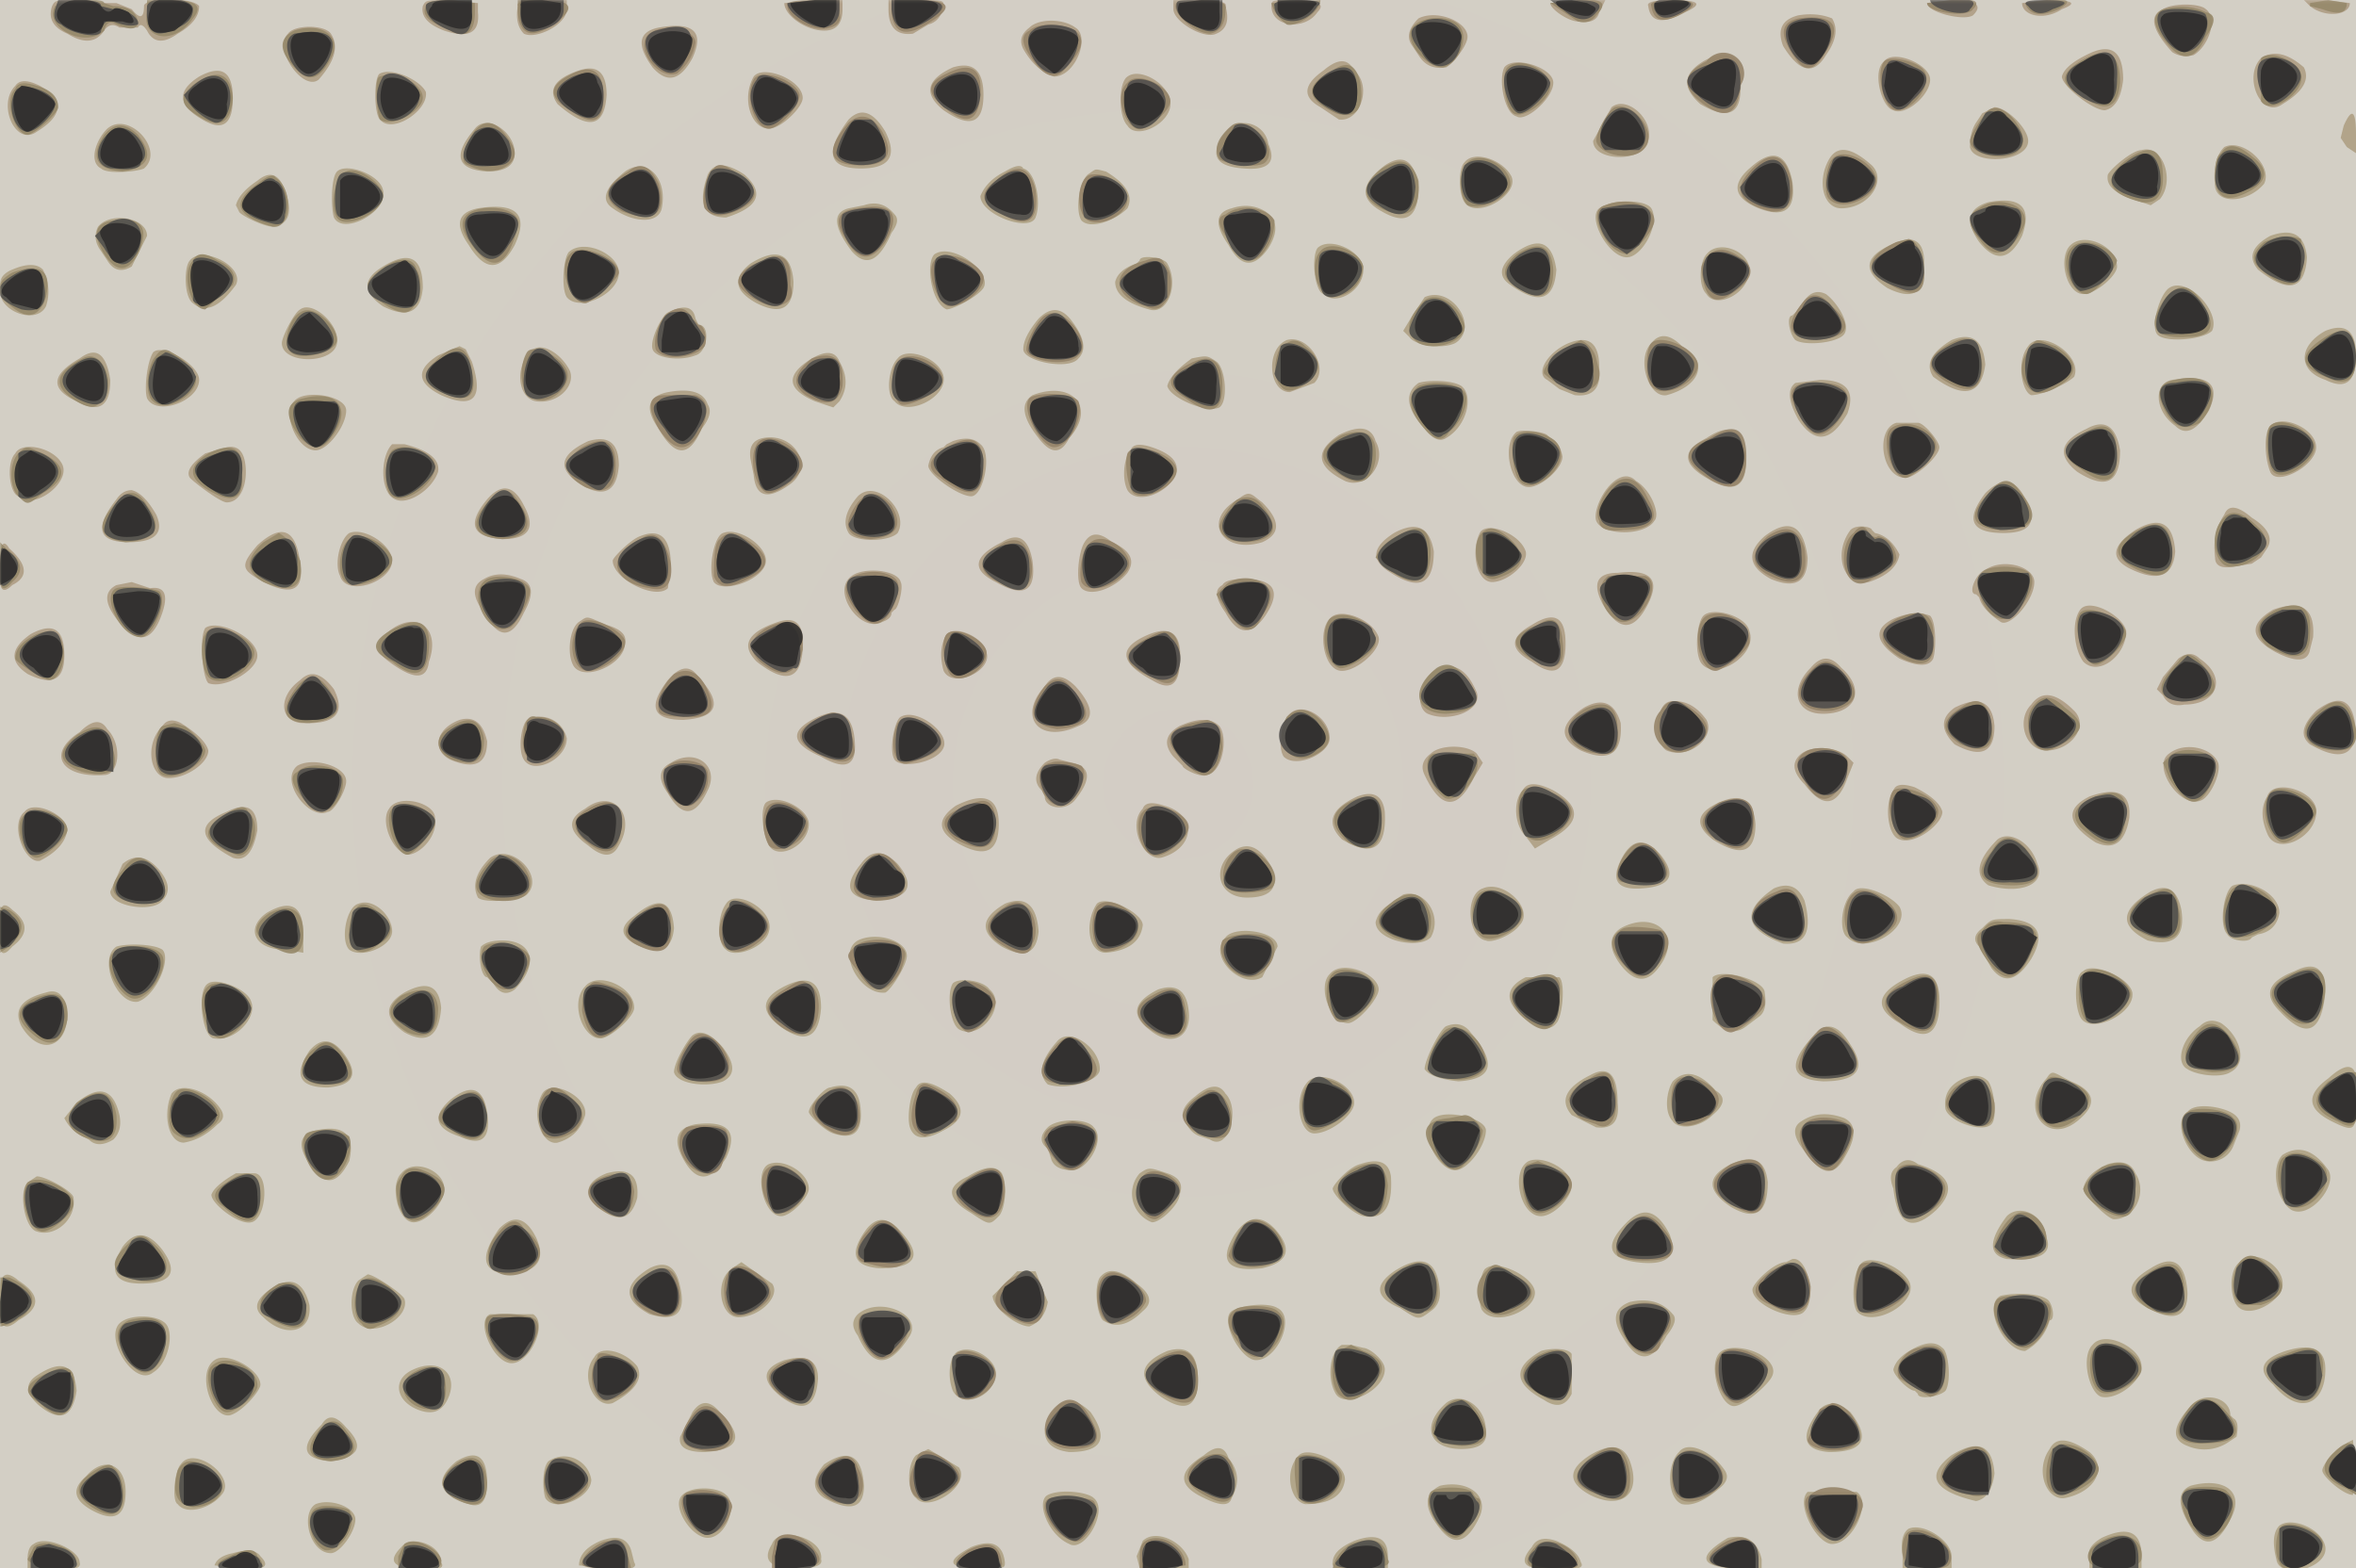 <svg id="16282281824-posters-1720553845194" itemscope="" itemtype="/posters"
  itemid="/+16282281824/posters/1720553845194" viewBox="0 0 769 512" preserveAspectRatio="xMidYMid meet" tabindex="0"
  class="animate landscape" xmlns="http://www.w3.org/2000/svg">
  <!---->
  <defs class="graphic">
    <pattern id="16282281824-posters-1720553845194-pattern" width="769" height="512" viewBox="0 0 769 512"
      patternUnits="userSpaceOnUse" preserveAspectRatio="xMidYMid meet">
      <rect itemprop="background" width="769" height="512" tabindex="-1"
        id="16282281824-posters-1720553845194-background" fill-opacity="1"
        fill="url(#16282281824-posters-1720553845194-radial-background)"></rect>
      <!---->
      <path id="16282281824-posters-1720553845194-light"
        d="M17 2q-2 6 5 9 8 5 12-1 2-3 5-1h6q1-2 3 1 3 6 10 1 7-4 7-9c-2-3-18-3-18 0q0 6-4 1l-5-2h-4l-8-1c-8 0-8 0-9 2m121 0q-1 5 7 8 12 4 11-6V1l-9-1c-8 0-8 0-9 2m31 0q-1 6 2 9c4 2 14-3 14-8V0h-8q-9 0-8 2m87-1c0 4 7 9 13 9q6 0 6-7V0h-9zm34 2q0 9 8 8l5-3q4-1 5-6c0-2 0-2-9-2h-9zm93 0c0 4 10 10 14 8q5-2 3-9 1-2-9-2h-8zm32-1c0 7 11 8 15 2q4-4-7-4c-8 0-8 0-8 2m91-1c0 2 6 6 9 6q6 1 7-3l2-4h-9zm32 1q1 8 12 2 9-4-4-4-9 0-8 2m91-1c0 3 12 6 15 4q5-5-7-5zm31 0c0 4 7 6 13 2q8-3-5-3zm94 1c5 4 13 3 13-1l-8-1h-7zm-48 1q-7 3 3 14 3 2 7 1c5-3 8-12 4-15-2-2-11-2-14 0M587 5q-8 2-5 10 8 13 14 3 5-7 2-12-5-2-11-1M463 6q-5 5-2 9l2 3q3 5 9 4c2-1 7-7 7-10 0-5-10-9-16-6M336 9q-4 3-2 7 4 7 10 9c7 0 12-13 7-16-4-3-12-3-15 0M215 9q-10 2-2 13 7 8 13-3 6-13-11-10M94 11c-5 5 5 19 10 15q8-9 4-15c-2-3-12-3-14 0m589 6q-9 4-10 8c0 3 10 11 14 11q5-1 6-10 0-13-10-9m55 2c-6 6 0 20 7 15q10-6 7-12-8-7-14-3m-182 1q-10 6-1 14 12 7 13-3 2-19-12-11m59 0c-4 3-1 15 3 16 4 2 12-5 12-10s-12-10-15-6m-183 3q-10 7-1 12l6 4c7 1 11-11 5-16q-3-6-10 0m59-1c-2 4 0 15 4 16 3 2 12-6 12-11s-13-9-16-5m-180 0q-13 6-3 14 13 9 13-5 0-12-10-9m-122 1q-12 4-7 11 15 13 16-3 0-11-9-8M65 25q-11 7 1 14 10 6 10-7t-11-7m59-1c-2 1-2 13 0 15 4 5 16-3 15-9-2-4-11-8-15-6m122 1c-4 7-1 17 5 17 4 0 11-7 11-10 0-6-13-11-16-7m122 0c-3 2-3 13 0 16 3 5 15-1 14-8-1-6-10-11-14-8M5 28c-6 6 0 20 7 15q13-8 1-15-6-3-8 0m521 7-6 11c0 7 17 7 18 0 2-7-7-15-12-11m121 2-2 3q-2 3-2 8c1 6 19 5 19-2 0-4-7-11-11-11zm-370 2q-12 16 4 16 14 0 8-12-6-10-12-4m488 2-1 4 2 3 3 2v-6q0-12-4-3M35 42c-4 4-6 11-2 13 2 2 12 1 14 0 7-6-5-19-12-13m120 0q-11 13 4 14 9 0 9-6c0-7-9-13-13-8m246 0q-10 12 5 13 12 1 8-8a8 8 0 0 0-13-5m325 6q-4 4-3 13c1 6 11 5 16-1 3-6-7-15-13-12m-27 1c-3 0-10 6-11 8q-1 5 8 8l6 2 3-2c5-6 1-18-6-16m-102 3c-4 7-2 16 4 16 9 0 15-9 10-14q-10-9-14-2m-119 1c-2 2-2 10 0 13 4 6 19-3 15-9-3-5-12-8-15-4m93 2q-9 8 3 13 13 5 11-9-3-14-14-4m-119-1q-12 9-1 15 12 7 12-8-2-13-11-7m-248 2q-10 8-4 12c7 5 15 5 16 0 2-10-5-17-12-12m27 1q-5 14 6 14 16-5 6-14-9-6-12 0m97-1q-6 3-8 8c0 6 16 12 18 7s0-15-4-16q-1-2-6 1m-218 0c-2 2-2 12-1 15 3 6 18-2 16-9-1-5-12-9-15-6m245 1c-3 3-4 12-2 15 3 3 11 0 15-4q3-6-7-12c-4-1-3-1-6 1M84 59q-6 4-7 8l1 2c0 1 8 5 11 5q8-1 4-12-3-8-9-3m565 7q-10 3-3 13 8 10 14-2 5-14-11-11m-367 1-5 1q-8 2 1 14 7 8 13-6 3-4 1-6-4-5-10-3m240 1c-4 3 3 16 9 16 5 0 11-11 8-16-2-3-13-3-17 0m-366 0q-10 2-3 12 8 13 15 0 7-15-12-12m246 0q-8 2-1 12 6 11 13 1 5-8-1-12-5-3-11-1M32 74q-2 4 1 8l2 3q3 5 8 2l5-10c0-6-12-8-16-3m709 3q-9 5-4 11 15 12 16-4-1-11-12-7m-124 3q-13 6-1 14 12 6 12-6 1-14-11-8m58 1c-3 5 0 15 5 15 4 0 11-6 11-9 0-7-12-12-16-6m-489 1c-2 1-3 12-1 15 4 5 17-1 17-8 0-6-11-11-16-7m244-1c-2 3-1 14 2 15 4 4 13-1 13-8 0-6-11-11-15-7m64 2q-7 6-1 10 14 10 15-5-2-14-14-5m63 0c-2 2-3 10 0 13 3 5 14 0 14-8 0-6-10-10-14-5m-252 0c-3 3-1 16 4 18 2 0 10-4 12-7 3-5-10-15-16-11M62 85c-2 2-2 12 1 14q6 5 14-6c3-6-11-13-15-8m183 1q-9 7 2 13 12 6 12-7-1-14-14-6m-120 1q-10 6 0 13 12 6 13-6 0-15-13-7m247-2-1 1q-6 2-7 6 0 6 11 9c6 2 10-8 6-15-1-2-9-3-9-1M4 88q-5 2-4 7c0 7 12 11 15 5q2-6-1-12-3-3-10 0m704 6c-3 2-6 12-4 15s15 2 18-1c3-6-8-18-14-14m-119 4-3 4-1 1c-2 0-1 6 1 8 3 2 14 1 16-2s-2-10-6-13q-4-2-7 2m-124-1-4 6-3 5 2 2c2 3 11 4 15 2 8-5-1-19-10-15m-367 4c-2 1-6 9-6 11 0 7 17 7 18 0 1-6-8-14-12-11m120 1c-2 1-6 9-5 12s9 4 14 2c4-1 5-10 1-10l-1-2q-1-6-9-2m121 2q-5 6-5 10c0 4 15 7 18 3q4-4-2-12-5-7-11-1m420 4c-9 5-9 13 0 16q10 5 10-8 0-12-10-8m-339 3c-7 3-6 17 1 17l8-3c5-5-2-16-9-14m119 1c-5 5-1 18 5 17 11-3 14-11 5-16q-6-6-10-1m98-1q-10 6-6 12 15 11 17-4-1-12-11-8m-125 1c-7 3-11 10-7 12l4 3 5 2q9 1 8-9 0-12-10-8m150 1c-4 5-2 15 1 16 4 0 12-4 14-6 3-7-11-16-15-10m-519 3q-11 7 1 13 16 7 10-11l-2-4-2-1zm30-1c-5 5-4 15 2 16 7 1 13-5 11-10-3-6-10-10-13-6m-123 0c-2 3-3 12-2 15 3 6 17 1 17-6 0-5-12-12-15-9m-24 2q-14 8-1 14 11 6 11-7-2-13-10-7m239 0q-13 8 1 14l6 2 2-2q4-6 0-13-2-5-9-1m28 0c-3 3-4 12-1 14 4 5 17-1 16-8-1-6-12-10-15-6m96 0q-7 5-8 9c1 4 13 9 17 7 3-2 2-13-1-15s-3-2-8-1m320 7c-6 1-6 10 1 15q5 5 11-5 6-13-12-10m-246 1q-7 5 2 15 4 5 7 3c7-4 9-14 5-17-3-2-11-2-14-1m123 0q-4 3 1 12 8 12 16-2 4-11-9-11zm-368 3q-10 2-3 12 8 14 14 0 4-5 2-8-2-6-13-4m119 1q-6 4 2 14 6 8 10 0c9-10 1-19-12-14m-241 2c-4 4 1 16 7 16 4 0 10-8 10-13s-14-7-17-3m523 7c-7 2-5 18 3 18 3 0 11-7 11-10 0-2-5-8-7-8zm122 1c-2 2-2 10 0 15s15-2 15-8-11-11-15-7m-60 1q-13 6-3 14 14 9 14-7-2-12-11-7m-244 2q-12 8 2 15c7 3 14-6 10-13q-2-7-12-2m58-1c-5 4-2 18 4 18 4 0 11-6 11-10q-1-5-4-6l-1-1c-1-1-8-2-10-1m62 2q-12 6 0 13 13 8 13-6-1-15-13-7m-308 0q-5 1-4 7l1 5q1 11 12 3c8-6 1-17-9-15m-57 1q-15 7-1 15 10 5 11-7 0-11-10-8m119 0-2 1-1 1q-4 1-5 6c0 3 10 10 14 10s7-14 3-17q-3-3-9-1m-183 1c-4 4-4 16 1 18 4 2 12-3 14-9q1-6-11-9zm241 2c-2 2-3 9-1 13 3 5 14 1 16-6q1-5-8-8-6-2-7 1M5 148c-3 3-2 13 1 14 5 5 18-5 14-11-3-5-13-7-15-3m62 0q-7 5-5 8c2 2 10 8 12 8 5 0 7-7 6-13q-1-6-6-5zm460 9c-4 3-7 10-6 13 2 5 16 5 19 0 2-2-1-10-6-13q-3-3-7 0m121 4q-10 13 6 13 12 0 8-9-5-13-14-4m-489 2q-10 12 5 13 13 0 7-11-5-10-12-2m-121 0q-11 14 4 14 13 0 9-9-4-7-8-8-3 0-5 3m242-1q-6 7-3 12c2 3 13 3 16 0 4-7-7-18-13-12m124 1c-12 7-5 18 8 14q9-4 0-13c-4-3-4-4-8-1m322 5q-4 6-3 14 0 4 6 3l6-1 3-2 2-3q3-5-5-10-7-6-9-1m-29 5q-12 8-1 13 13 6 14-6-1-14-13-7m-242 1q-11 7-1 13 14 9 14-7-2-12-13-6m28 0c-3 6-1 16 4 16s12-6 11-10c-2-6-13-10-15-6m93 1q-9 8 2 14 12 5 12-7-2-16-14-7m28-2c-6 8-2 19 6 17q9-3 10-9-3-6-8-7l-1-1c0-1-5-2-7 0m-490 1c-3 2-5 10-3 14 2 7 17 2 17-5 0-5-9-11-14-9m122 0c-3 1-5 12-3 16 3 4 17-1 17-7 0-5-9-11-14-9m-152 4c-6 7-5 8 2 12q14 7 12-6-2-17-14-6m125-3c-3 1-9 7-9 8 0 6 14 13 18 9l1-7q0-14-10-10m118 2q-14 7-2 13 14 8 12-7-2-11-10-6m27 0c-2 3-3 13-1 15 3 3 11 0 15-5q4-6-5-10-6-5-9 0M0 185q-1 11 4 6 8-4-1-12-3-5-3 6m648 1c-3 1-6 8-3 8l1 1q1 4 7 8c3 2 11-7 11-13 0-5-10-8-16-4m-370 2c-7 5 3 19 10 15q3-1 3-3l1-1c1 0 3-7 2-9-1-4-12-5-16-2m250-1q-10 0-5 10 8 14 15 0 6-12-10-10m-370 2q-6 3 0 11 7 13 13 0 5-9-1-11-7-3-12 0m241 2q-4 2 1 9 6 11 13 1 8-12-7-12-6 0-7 2m-361 0q-6 3 0 11 10 13 15-2 3-9-4-8l-6-2zm704 8q-12 7 1 14 10 5 11-1l1-4q1-14-13-9m-63 0c-3 4-2 13 1 17 5 5 14-2 14-10-1-5-12-11-15-7m-245 3c-4 4-2 17 4 17 5 0 13-7 12-11-2-6-13-10-16-6m122-1c-2 2-3 11-1 15 4 7 19-2 16-10-1-5-12-8-15-5m62 1q-10 5 2 13 9 4 11 0c1-3 1-12-1-14q-5-2-12 1m-429 1c-3 2-4 10-2 14 3 6 17 0 17-7q1-4-6-6c-7-3-6-3-9-1m311 1q-11 6 0 12 11 8 11-6 0-13-11-6m-246-1q-15 5-7 13 14 11 15-4 1-12-8-9m-127 3q-7 5 0 10 12 9 13 0c4-11-4-17-13-10m-60-1c-2 3-1 16 1 18 5 2 16-4 16-9 0-6-13-12-17-9m-57 2q-10 7-1 13 12 6 12-6 0-13-11-7m299 0q-3 5-1 12c3 6 16 0 14-6-1-5-10-9-13-6m64 1q-12 6 3 14 8 5 9-4 2-17-12-10m338 7-5 6-2 4 2 2q2 4 7 3c11 0 14-9 5-15q-3-3-7 0m-120 3c-7 7-5 15 4 15 11 0 14-8 6-15q-5-6-10 0m-123 1c-5 4-6 12-2 14 7 3 18-1 16-7q-5-12-14-7m-250 3q-10 13 5 13 17-1 5-14-4-6-10 1m-120 0c-7 5-7 13 0 14q17 1 11-11-6-8-11-3m243 2c-9 10-2 19 11 13q8-3-1-13-6-6-10 0m322 6c-5 5-2 15 5 15 8 0 14-8 9-13q-9-9-14-2m-118-1c-5 1-5 14-1 16 7 3 16-4 13-10q-5-7-12-6m-28 2q-12 8-1 14 14 6 13-9-3-10-12-5m121 0q-7 5 0 12 13 7 13-6-1-12-13-6m118 1q-7 7-2 11 14 8 15-4-1-16-13-7m-335 1c-3 3-4 11-2 14 4 4 15-1 15-6 0-7-9-12-13-8m-156 2q-11 6 3 12 12 7 11-5-1-14-14-7m-93 0c-2 2-3 10-1 13 3 5 14 0 14-7a9 9 0 0 0-13-6m122-1c-2 1-4 11-2 14s14 1 16-4-9-13-14-10m-144 1c-8 3-9 10-3 13q12 5 12-6-2-9-9-7m-97 2c-6 6-4 17 2 17s13-5 13-9q-1-4-9-9-4-2-6 1m332 0q-7 4-2 10l3 3c0 1 6 4 8 3 5-1 7-12 4-16q-4-4-13 0m-359 2c-11 7-6 15 8 14 5 0 6-10 1-15q-3-5-9 1m441 7q-4 3-2 7 8 17 16 1l3-5-2-3c-3-3-12-3-15 0m121 0q-5 4 1 10 9 12 14-2l2-5-2-2c-3-3-11-4-15-1m120 0c-6 4 4 19 11 15 3-2 6-9 5-12-2-5-11-7-16-3m-489 3q-6 3-1 10 7 12 13-1c4-8-4-14-12-9m122 0q-5 5-1 9l1 2c0 4 7 5 10 1q8-10-1-12l-4-1q-2-1-5 1m-244 1c-6 5 4 18 10 15 2 0 6-7 6-10 0-5-11-8-16-5m400 8c-3 3-3 11 1 15l3 4 5-3q15-8 1-16-8-4-10 0m121 0c-3 4-2 15 2 16 5 2 14-5 14-9q-1-4-9-8-6-2-7 1m122 2q-3 5 0 12c3 8 17 1 16-8-1-6-14-10-16-4m-58 0q-12 6 2 15 9 4 11-8 1-12-13-7m-239 0q-13 6-5 14 15 9 14-9-1-8-9-5m118 2q-11 5-2 12 14 9 14-5-1-12-12-7m-434 2c-3 4 1 14 6 15 4 0 10-6 9-12 0-5-12-8-15-3m64 0q-9 5 1 12 7 6 10 0c6-10-2-19-11-12m59-2c-2 2-1 11 1 14 3 5 13 0 13-7 0-5-10-10-14-7m62 1q-10 7 2 13t12-7-14-6m61 1c-5 5 0 17 6 16 11-3 12-14 1-17q-6-2-7 1M8 265c-5 4 0 17 5 16q8-4 9-10c0-5-11-10-14-6m66 0q-15 6 2 15 6 2 8-9 0-11-10-6m578 9q-10 10-3 15c10 3 19 0 16-7-2-7-9-11-13-8m-122 5q-7 12 6 11 14-1 6-11-7-8-12 0m-126-2c-9 5-7 16 3 16q12 0 8-10-5-9-11-6m-244 3q-7 7-4 13c2 2 14 1 16-1 6-6-5-17-12-12m121 2q-9 11 5 12 16-1 7-12-7-7-12 0m-241 0-4 9c0 5 14 7 17 3q4-4-1-10-6-7-12-2m689 7c-3 1-5 13-2 16 1 2 7 3 8 1l2-1q6-1 7-7c0-6-9-11-15-9m-245 1c-6 2-5 16 1 17 2 1 9-2 11-5 5-5-5-15-12-12m95 0q-16 11 3 18 11 1 7-14-3-7-10-4m123 1q-15 9-1 16 13 3 11-10-2-10-10-6m-97 0c-4 3-5 13-2 15 6 6 21-3 17-10-3-4-13-8-15-5m-147 1-3 2-1 1q-4 2-5 6c0 6 14 9 18 5 4-7-2-16-9-14m-221 3c-3 4-3 13 0 15 3 3 13-1 14-6 2-7-11-14-14-9m91 0q-12 7-1 14 11 6 12-5-1-13-11-9m-211 0c-4 1-6 12-3 15 4 3 14-1 14-6s-6-11-11-9m241 0c-4 6-3 16 3 16q11-1 12-9c0-4-12-10-15-7m-271 3c-7 5-4 12 6 12l6 1v-6q0-14-12-7m120 1q-7 5 0 9 12 6 13-5-1-14-13-4M0 304q-1 11 4 5 8-6 0-12-5-5-4 7m647-1q-4 3-1 6l4 7q6 8 13-3 7-12-7-13c-6 0-6 0-9 3m-118 0q-6 4 0 12 7 9 13 0c7-10-2-18-13-12m-129 3c-6 6 5 17 12 13l5-10c0-5-14-7-17-3m-120 1c-7 4 1 18 9 17 2-1 7-9 7-12 0-5-10-8-16-5m-123 2c-1 3 0 10 2 10l2 2q3 5 7 2c8-8 6-16-4-16q-5 0-7 2m-119 0c-6 4 0 19 7 18 6-2 11-14 8-17-3-2-12-2-15-1m642 8c-3 1-3 11-1 15 3 6 18-1 17-8-1-5-13-10-16-7m69 0q-13 5-5 13 13 14 15-6 0-12-10-7m-315 1c-4 4 0 16 6 16 3 0 10-8 10-11 0-5-12-10-16-5m64 1q-10 5-1 13 8 6 11 2c2-2 3-13 1-15zm61 0v14q6 6 11 2l4-3q3-2 2-8c0-4-14-8-17-5m62 1q-13 7-1 14 12 9 13-5 1-16-12-9m-553 1c-4 2-2 18 2 18 7 1 14-7 12-12-1-4-11-8-14-6m123 1c-5 5-1 17 5 17 3 0 11-7 11-10 0-7-12-12-16-7m65 0q-12 6 0 14 11 7 12-7 0-13-12-7m55-1c-2 3-1 13 2 15 7 4 16-8 10-13-2-3-10-4-12-2m-179 3q-10 6 0 13 11 6 12-8-1-11-12-5m246-1q-12 6-3 13c7 6 14 3 13-6q-1-10-10-7m-363 1q-12 3-8 11c6 10 15 7 15-4q-1-9-7-7m703 11c-6 4-8 12-4 14 3 2 11 3 14 1 6-3 3-12-3-16q-4-2-7 1m-246 0c-2 1-7 11-7 14q2 3 11 4 17-1 4-16-3-4-8-2m120 3q-13 14 3 15 17 0 9-12-6-10-12-3m-366 0c-2 2-6 9-6 12 1 4 11 5 16 3q6-3 0-11-6-7-10-4m119 2q-8 9-3 14c6 2 17-1 17-5 0-7-10-14-14-9m-244 3q-8 12 6 12 12-1 6-10t-12-2m418 8q-12 6-6 13l8 4q8 1 7-8 0-14-9-9m241 1q-11 8 1 14c8 4 8 3 8-7q2-17-9-7m-214 1c-2 3-3 10 0 13 2 3 9 2 13-2q6-5 1-8-8-9-14-3m122-1c-9 10 0 22 10 14q10-8-2-13c-6-3-6-4-8-1m-241 1c-5 5-3 17 2 17s13-6 13-10c0-6-11-11-15-7m214-1q-7 3-6 10c1 4 12 8 15 5 2-2 1-11-1-14q-3-3-8-1m-342 3c-2 2-3 10-2 13q2 6 11 1 10-5 2-12-9-6-11-2m-28 0c-2 0-7 6-7 8 0 1 5 6 8 7q9 3 9-6 0-12-10-9m-215 2c-3 7-1 16 4 16q6-1 11-6 3-2 1-5c-4-6-13-9-16-5m121 0c-4 7 0 17 5 16q7-2 9-9c1-6-11-12-14-7m213 1q-4 3-4 6 2 6 6 7l3 1c6 4 10-10 5-15q-3-5-10 1m-365 2-4 5q2 4 6 6l2 1q3 3 8 0 3-3 2-8-3-13-14-4m122-1q-9 8 3 12 11 5 9-8-2-12-12-4m567 4c-5 3 0 15 6 16a8 8 0 0 0 9-5l2-5q1-4-3-6c-4-2-12-3-14 0m-246 2c-5 4 1 17 7 17 4 0 10-8 10-13 0-4-13-7-17-4m120 1q-5 3 2 11 7 10 12 1 6-10 0-13-8-3-14 1m-361 1q-10 2-3 13 6 9 13-2 6-13-10-11m115 1q-4 4 0 7l1 3q1 4 7 4c5 0 11-10 7-14-2-3-12-3-15 0m-239 1q-8 2-2 11 7 11 13-1 3-13-11-10m642 8c-4 4-2 15 3 18 6 3 15-8 12-13q-7-10-15-5m-246 2c-6 3-3 18 4 18 4 0 10-6 10-10 0-5-9-10-14-8m66 1q-12 6 0 14 12 7 12-8-1-11-12-6m54 1q-3 2-1 7 2 18 14 7 10-10-6-15-4-3-7 1m-368-1c-5 2-2 17 4 17 3 0 9-6 9-9 0-5-8-10-13-8m193 0c-4 1-9 7-9 8 0 2 6 8 10 9q10 2 9-13-1-7-10-4m244 0q-7 3-8 8c0 2 8 10 10 10 7 0 11-9 7-15q-2-5-9-3m-557 3c-4 4-1 16 4 16 4 0 10-6 10-11 0-6-10-10-14-5m185 1q-11 5 1 12c6 4 6 4 9 1 2-2 3-10 1-14q-3-4-11 1m56-1a10 10 0 0 0 4 16c3 0 9-6 9-9q2-5-4-7c-6-2-6-2-9 0m-295 0q-7 4-8 7c0 3 9 10 13 9 5-1 6-16 1-16zm121 0q-10 4-3 11 10 8 13-3 1-11-10-8M9 386c-3 3-1 15 3 16 6 2 13-4 12-11 0-2-9-7-12-7zm646 11q-9 12 0 14 16 1 13-7c-1-8-9-11-13-7m-124 2q-11 11 3 13 15 2 11-9-6-12-14-4m-368 2q-10 14 3 15 14-1 9-12-5-10-12-3m120 0q-9 12 4 13 18 0 7-12-6-7-11-1m120 2q-8 13 9 11 13-3 4-13-7-7-13 2m-363 4q-7 12 6 12 15 0 7-11-7-9-13-1m691 5c-4 3-3 13 0 15 4 3 13-2 14-7 1-7-10-13-14-8m-148 0c-4 0-11 7-11 9 0 5 14 11 17 7 4-4 1-18-4-17zm25 0c-3 2-4 12-2 16 5 6 21-3 17-10-3-5-12-8-15-6m-369 2c-6 4-4 16 2 16 7 0 14-7 11-11l-10-7zm216 1q-10 7 2 12c6 4 6 4 10 1q3-2 3-6-1-16-15-7m247-1q-12 7-1 13 13 7 13-5-1-15-12-8m-490 0q-13 8 0 15 13 4 10-9-2-10-10-6m273 0c-2 1-3 12-1 14 4 5 17 0 17-6 0-5-12-11-16-8m-153 1-8 8c0 4 8 10 12 10q5-2 6-8l-4-10zm27 2c-2 3-1 12 1 14q6 4 13-3 5-4-2-9-8-7-12-2M0 425q-1 12 6 6 11-6 0-13-7-6-6 7m117-7c-3 3-3 12 0 14 5 5 17-2 15-8-1-2-10-8-12-8zm-29 3q-7 5-2 9c7 7 16 5 15-4q-3-12-13-5m565 2c-6 3 1 18 8 18a16 16 0 0 0 8-10c2 0 1-6-1-7-3-2-11-2-15-1m-121 2q-8 3-2 12 7 12 14-1 4-5 2-7-5-6-14-4m-130 3c-4 3 3 16 8 16 7 0 13-14 7-17-3-2-12-1-15 1m-122 1q-3 3 0 7 7 16 17 0c4-7-10-13-17-7m-120 0c-5 2 1 16 7 16s12-13 7-16zm-121 3c-5 5 5 21 11 16 5-3 7-13 4-16s-12-3-15 0m644 7c-4 4-1 16 3 17 5 1 13-5 13-10 0-6-12-12-16-7m-245 0c-4 2-5 11-2 16s16-1 16-8c0-3-5-7-7-7l-4-1zm187 1q-6 3-7 7c0 2 5 7 7 7l1 1c0 2 7 1 9-1 2-3 1-13-1-14q-3-3-9 0m-63 1c-5 3-1 18 4 18 3 0 10-6 12-9q2-3-1-6c-4-4-12-5-15-3m184 0q-12 4-4 11c8 10 17 7 17-5q0-10-13-6m-433 0c-3 1-4 8-2 13 3 6 14 2 14-6 0-4-7-9-12-7m68 0q-14 6-2 15 12 8 12-6 0-12-10-9m122 0q-14 8 1 16 6 4 9-2v-13c-1-2-7-2-10-1m-309 2c-5 6 0 17 6 15q11-6 8-12c-4-5-12-7-14-3m-124 1c-6 4-1 19 5 18 4-1 10-8 10-10 0-5-11-11-15-8m186 0q-11 4-1 12 11 8 12-6 0-9-11-6m-121 3c-7 3-6 10 1 13q7 3 10-3c4-8-2-14-11-10m-123 2q-6 4 1 10 10 8 12-5-1-13-13-5m460 9c-8 7-6 15 5 15q9 0 8-6c0-8-8-13-13-9m243 1q-9 10-1 13a14 14 0 0 0 13-1l3-2q1-5-1-6l-1-1c0-6-9-8-13-3m-370 0q-4 5-4 8 0 6 8 7 16 0 7-13-6-6-11-2m-119 2-4 8q-1 5 8 5 17-1 5-13-5-6-9 0m368-1q-10 13 3 14 17 0 7-13-6-5-10-1m-489 5q-11 11 3 12 14-2 5-11-5-6-8-1m564 8c-5 7-1 17 5 16 10-2 14-10 8-15q-10-7-13-1m97-2-1 1c-2 0-7 6-7 8s7 8 10 8l1-9-1-9zm-247 4q-11 7 0 13c10 5 17 0 13-11q-3-8-13-2m29-1c-4 4-4 15 1 17q5 1 12-5 4-3 2-6c-4-6-12-10-15-6m89 1q-13 10 8 15 5-1 6-9-1-14-14-6m-338 0c-3 3-3 12 0 14 4 5 18-4 14-10l-10-6zm94 0q-13 8 0 14 8 4 9 0 4-7-1-13-2-6-8-1m31 0c-5 5-3 15 2 16q12 0 13-8c0-6-12-11-15-8m-275 2q-11 9 4 14 6 2 6-7 0-13-10-7m30 0c-2 2-2 9-1 12 3 5 15 0 15-6a9 9 0 0 0-14-6m90 1q-6 7 0 11 13 7 13-4-1-15-13-7m-210 0c-2 2-3 12-1 13 3 4 12 1 15-4 3-6-10-15-14-9m-31 4q-7 6 2 11 11 6 11-6c0-9-7-12-13-5m442 3q-8 4 0 14 7 9 13-4c3-7-4-12-13-10m245 0q-7 3 1 15 6 8 12-4c5-9-2-14-13-11m-493 4c-2 4 4 13 9 13 6 0 10-11 6-14-3-3-13-3-15 1m368-2c-4 4 3 17 8 17 7 0 13-14 8-17zm-248 1c-4 2 0 13 7 16 5 3 13-11 8-15-2-2-11-3-15-1m-239 3c-5 3-2 16 5 16 3 0 8-7 8-11s-8-7-13-5m641 7q-3 3-1 11c1 7 17 3 16-4-1-6-11-10-15-7m-121 1q-3 2-2 9v4h16v-4c0-5-9-11-14-9m63 3q-5 3-4 6v4h17v-4q0-12-13-6m-490 1q-7 3-7 8l9 1q11 1 9-2l-1-4q-2-6-10-3m56 1q-5 8 8 8 9 0 8-3c1-7-14-11-16-5m121-1-2 5 1 4h16v-3c-2-6-11-10-15-6m69 0q-7 3-7 7-1 3 9 2h9v-4q0-9-11-5m122-1q-15 9 2 10h9v-3q-2-9-11-7m-64 3q-7 8 7 7 11 1 9-2-1-4-8-7-6-2-8 2m-489-1q-2 1-2 5v3h9q9 1 8-2c0-4-11-9-15-6m120 1q-7 7 6 7 9 1 7-2c0-6-10-9-13-5m186 0q-13 7 3 7c8 0 8 0 8-2q-1-9-11-5m-241 2q-5 1-6 4l9 1q11 1 6-4-2-3-9-1"
        mask="url(#16282281824-posters-1720553845194-horizontal-mask)" itemprop="light" fill-opacity="0.90"
        fill-rule="evenodd" stroke="none" fill="url(#16282281824-posters-1720553845194-vertical-light)"></path>
      <!---->
      <path id="16282281824-posters-1720553845194-regular"
        d="M18 2c-4 7 10 14 16 8q1-4 4-2 7 3 7-1-1-5-8-5l-3-1c0-2-14-1-16 1m30 2c-2 9 9 11 15 2q5-6-7-6h-8zm91-2q-2 4 6 7 10 6 10-5V1l-8-1q-8 0-8 2m30 2q1 12 13 3 9-7-5-7h-8zm88-2c0 4 9 9 14 7q4-1 3-5V0h-8q-10 0-9 2m34 2q1 11 13 3 11-7-4-7h-9zm93-3c-2 3 6 10 11 10q5-1 5-8 1-3-8-3zm31 0q1 4 5 7c3 1 11-4 11-8zm91 0 9 6q4 1 6-2 6-6-6-5zm33 1q1 7 9 3 10-5-2-5-8 0-7 2m90-1c0 3 13 5 15 2q4-4-7-3zm32 0q2 6 11 2 7-4-4-3zm93 0v1l4 1q8 3 8-2l-6-1zm-48 2q-6 3 2 12 7 8 12-3 5-7 0-8-6-3-14-1M587 6q-9 2-1 13 5 8 11-4 6-11-10-9M461 9c-3 4 4 13 10 13 5-1 9-10 5-14-3-3-12-3-15 1m-125 1q-4 2 0 8 7 11 12 4 8-8 3-12c-3-2-12-3-15 0M96 10q-8 4 1 13 6 6 11-4c4-7-3-12-12-9m115 2c-3 5 4 14 10 12q5-4 6-10c0-5-12-7-16-2m468 8q-10 6 0 11 12 9 13-4 0-15-13-7m-122 0q-12 6-1 14t12-6a6 6 0 0 0-11-8m181-1v14c3 5 15-3 13-9-1-4-10-8-13-5m-123 1c-3 4 0 16 4 16 6 0 12-9 9-13-2-3-11-5-13-3m-123 2c-2 2-1 13 2 15s12-4 12-9-10-10-14-6m-57 1q-14 7 1 14 10 3 8-10-2-9-9-4m-126 1q-9 4-2 10 12 11 13-3 1-13-11-7m-124 1q-9 5 1 11 11 8 11-4 0-14-12-7M64 27q-7 5-2 9 13 10 14-4-1-12-12-5m60-2c-2 0-1 12 0 14 4 3 14-3 14-7 0-5-9-9-14-7m122 1c-3 5 0 16 5 16 3 0 10-7 10-11-1-5-13-9-15-5m122 1c-5 4 0 17 5 15 3-1 9-6 9-9 0-5-11-10-14-6M5 29c-4 4 0 15 4 15 2 0 10-7 10-9q0-5-7-7-6-2-7 1m522 6c-2 1-6 8-6 11 1 5 13 7 16 2 4-5-4-15-10-13m122 1c-2 2-6 8-6 10 0 5 13 7 16 3 5-4-5-17-10-13m-372 4q-12 14 4 14 13 0 7-11-5-8-11-3m-123 4q-5 9-1 10 6 3 11 1 6-3 3-8-7-12-13-3m248-3q-7 6-4 11c3 2 13 3 15 1 5-5-6-16-11-12M34 44q-7 11 6 12 13-2 5-12-6-6-11 0m691 6q-2 1-2 7 0 12 12 5 8-5 0-11-7-6-10-1m-32 3q-10 9 6 13 7 1 7-8 0-15-13-5m-95-1c-2 2-3 11-1 13 5 5 18-2 15-8-2-5-11-9-14-5m-119 1c-3 3-3 11 0 14 5 2 14-3 14-7 0-6-10-11-14-7m93 2q-10 10 6 14c7 1 9-7 5-15q-4-6-11 1m-121 0q-11 9 2 14 11 4 10-10-3-10-12-4m-246 1q-12 7-2 13 16 6 12-9-4-9-10-4m28-1c-3 2-4 11-3 13q3 4 10 1 12-5 1-12-6-5-8-2m-120 1c-4 1-6 14-2 16s14-3 14-8c0-4-8-10-12-8m212 3q-7 5-1 9 16 11 14-6-3-12-13-3m31-2c-4 1-5 10-2 14s14 0 14-6a11 11 0 0 0-12-8M84 60q-13 9 5 14c6 1 7-12 1-16q-1-2-6 2m440 7q-4 1-2 7 3 8 9 9c3-1 9-8 9-11 0-5-9-8-16-5m122 1q-6 3 0 10 4 6 8 4c2 0 7-7 7-10 0-6-10-8-15-4m-366 0q-10 1-4 10 6 11 13 1 8-14-9-11m-126 1q-6 3 0 11 10 14 15-6c2-5-8-8-15-5m246 1q-4 1 0 7 6 12 12 6 4-5 4-11c-2-4-11-6-16-2M37 72q-9 1-3 11 6 9 11 0 6-13-8-11m702 7q-6 5-1 9 13 11 14-3l-1-7q-5-2-12 1m-120 0q-15 7-2 14 12 7 11-5-1-9-5-10zm57 2c-4 4 0 15 5 15 3 0 10-9 10-11-2-5-12-8-15-4m-245 1c-4 4-1 15 4 15q9-1 10-10c-1-5-11-9-14-5m64 1q-7 6-1 10 13 9 13-5-1-12-12-5m-309 0c-4 4 0 16 5 16 2 0 11-8 11-10 0-5-13-10-16-6m371 1c-2 3-2 3-1 8q2 9 9 4 11-7 3-12-7-5-11 0M63 85c-4 4-1 16 4 16l9-8q2-5-5-8-6-4-8 0m186 0q-8 3-8 7c0 3 8 8 12 8q7-1 5-7v-4q-1-8-9-4m56 0c-3 3 1 15 5 15 5 0 12-6 11-10-2-5-13-9-16-5m-175 0c-4 1-10 6-10 8 0 3 8 9 12 9s7-9 4-14q-1-4-6-3m244 0c-12 3-11 12 0 15q4 2 6-1c3-3 3-10 0-13q-1-3-6-1M4 89q-9 5 1 12 7 5 10-4 3-13-11-8m703 8q-10 14 7 13 11 0 6-9-6-12-13-4m-118 1q-10 12 3 13 17-1 6-11-5-6-9-2m-124 0q-9 9-2 14c6 3 16-1 15-6-2-7-9-11-13-8m-367 4c-4 2-6 11-3 13 3 3 15 0 15-4 0-5-8-12-12-9m119 1q-4 6-3 11c2 4 13 3 16-1 1-2 0-7-2-7l-2-2q-3-6-9-1m124 0c-2 1-6 8-6 11 0 4 14 6 17 2 5-4-5-17-11-13m418 7q-13 8 0 13 10 5 10-6 0-13-10-7m-339 2c-4 1-5 11-2 14q2 3 7 0 10-6 1-13-3-3-6-1m90 2q-7 6-6 8c9 8 19 7 18-1l-1-4q-1-4-5-6zm29-2c-2 2-2 12 0 14 4 5 17-2 15-8-2-5-12-9-15-6m96 1q-10 6 1 12t11-6q-1-13-12-6m28 0q-5 6-2 12t11 1q10-6-1-13c-6-2-6-3-8 0m-612 3c-3 3-4 13-1 15 4 4 14-2 14-7q-1-5-8-9-3-2-5 1m91 2q-7 6 2 10 13 6 10-7-2-13-12-3m30-3c-3 5-2 14 2 15 5 3 13-4 11-9s-11-9-13-6m-145 2q-14 7-2 14 5 3 7 1c7-4 2-19-5-15m238 0q-9 7-2 12 10 6 12-3 1-13-10-9m28 1c-3 3-2 12 1 14 2 1 11-3 13-6 4-6-10-13-14-8m93 2q-8 5 1 10 12 9 12-4 0-14-13-6m324 4q-6 1-5 6 4 13 13 8c8-9 4-17-8-14m-119 1q-10 0-4 10 6 13 14 1 7-12-10-11m-128 1q-6 5 2 14 5 6 8 1c4-3 7-10 5-13s-10-4-15-2m-246 3q-8 0-2 11 8 12 14 0 4-9-2-11zm-118 1q-9 2-1 13 6 6 10 0c7-9 3-16-9-13m237 0c-3 4 4 16 8 16 5 0 10-10 8-15-2-3-14-3-16-1m281 10c-3 3 0 16 5 16 2 0 10-7 10-10 0-6-10-10-15-6m124-1c-2 2-1 13 1 15 4 4 16-5 13-10s-11-8-14-5m-60 2q-12 6-2 12 12 9 12-4 0-14-10-8m-123 2q-14 5 1 14 11 6 11-8t-12-6m-120-1q-11 6-2 12 11 8 13-4 1-12-11-8m56 1c-1 3 0 12 2 14 4 5 16-4 13-11-2-5-13-7-15-3m-247 2c-3 5 0 16 4 16 3 0 11-6 11-9 0-6-12-12-15-7m64 0q-12 6-4 11 14 11 14-4 0-12-10-7m-121 1q-10 7 1 13 10 4 10-7 0-12-11-6m-62 1c-2 2-3 10-1 14 3 5 15-2 15-9 0-4-10-8-14-5M6 148c-3 3-3 11 0 14s3 3 8-1q12-7 0-13c-5-2-5-3-8 0m62 0q-10 6 0 12 12 7 11-5 1-13-11-7m300 0c-1 3 0 11 2 13 4 3 15-3 14-8s-14-9-16-5m160 9c-4 2-8 10-6 13q0 4 8 3 14 0 8-10-4-9-10-6m122 3q-12 12 3 13 17 0 6-13-4-6-9 0m-611 3q-12 12 2 14 15-1 7-12-4-7-9-2m120 1q-9 11 5 12 14-1 4-14-3-4-9 2m121 0q-8 11 4 12 13-1 7-11-6-7-11-1m124-1c-2 1-6 7-6 9q1 5 9 5 14-1 5-12-3-4-8-2m321 7c-4 5-2 15 3 15 9 0 15-8 9-13q-8-8-12-2m-29 4q-11 7 4 13 9 3 9-6 0-15-13-7m-238 0q-7 3-9 8l3 3q14 11 15-4 0-12-9-7m27-1c-6 3-3 17 3 16q13-4 6-12-6-6-9-4m120 1c-4 3-4 12-1 15q3 3 7 0 8-4 8-7-1-6-6-7-1 1-3-1-2-4-5 0m-28 1q-10 9 3 14 11 4 9-10-3-10-12-4m-491 2q-9 8 0 13 14 6 12-7-3-7-7-9zm28-1c-3 2-4 10-2 13 3 5 17-1 16-7-2-5-11-9-14-6m95 0c-11 5-10 14 3 16q8 2 7-8-3-13-10-8m26 0c-2 1-2 9-2 12q2 6 11 1 11-5 1-12-7-5-10-1m93 1q-16 9 3 15c5 2 8-6 4-13q-2-4-7-2m28 0c-3 2-4 10-3 13 2 4 11 2 15-4 3-5-7-13-12-9M0 184q-1 12 4 6 6-5-2-11l-2-2zm648 2c-5 3-1 15 5 16 4 1 12-9 10-14-1-3-10-4-15-2m-366 1q-10 2-3 12 8 10 13-2 3-7-1-9t-9-1m243 1c-5 3-2 13 4 15 7 1 14-13 8-15zm-366 1c-7 4 0 19 7 16 2 0 7-9 7-12 0-4-10-6-14-4m241 2-3 3 3 5q8 12 12 2 5-7 1-10c-3-3-10-3-13 0m-362 1c-5 2 1 16 8 16 4 0 9-12 6-15-2-1-11-2-14-1m705 7q-10 5-3 12 14 8 14-4 1-13-11-8m-64 1c-3 4 1 17 5 17 3 0 10-7 10-10 0-5-12-10-15-7m-245 2c-3 4-2 14 3 16 2 1 11-4 12-8 1-6-10-12-15-8m123-1c-5 3-3 18 3 18 2 0 10-6 11-9 1-6-8-12-14-9m62 1q-10 6 2 13 11 5 10-6 1-13-12-7m-429 1c-5 4-4 16 2 16 5 0 13-6 12-10-2-4-11-8-14-6m312 1q-12 4-4 10 14 9 12-5-1-10-8-5m-373 1q-12 6-1 11 11 9 12-4t-11-7m121 0q-8 5-2 11 11 9 14-4 0-13-12-7m-183 2c-2 3-1 12 1 14 4 4 15-2 15-8 0-5-14-11-16-6m-57 1q-5 3-5 7c0 1 9 7 11 7 4 0 6-8 4-13q-3-5-10-1m299-1c-2 2-1 10 1 13 3 4 12-1 12-7 0-4-10-9-13-6m66 1q-14 7 1 13 9 6 9-6 0-13-10-7m336 8q-12 12 2 13 16-1 6-12-5-6-8-1m-120 3c-7 7-4 14 7 13q13-3 3-13-5-6-10 0m-122-1c-9 7-7 15 3 15q16-1 6-12-4-6-9-3m-249 2q-6 6-5 12 0 2 8 2 11 1 9-6-4-12-12-8m-123 4q-9 12 4 12 10-1 9-6-6-14-13-6m244 0q-9 12 4 14 16-1 5-13-4-6-9-1m323 6c-4 4-2 15 4 15 2 0 9-4 10-6q3-3-4-8-6-6-10-1m-122 2a8 8 0 0 0 12 11q8-6-4-13-5-3-8 2m98-1q-10 6 0 12 12 5 10-7-2-11-10-5m117 1c-8 6-5 13 6 13q7 0 6-7-3-14-12-6m-239-1c-10 5-7 15 5 15q6 1 5-8 0-11-10-7m-252 4q-11 6 3 12 9 4 10-2-1-8-4-11c-3-2-3-2-9 1m154-1c-5 9 2 17 10 12q7-4 1-11-6-6-11-1m-249 4q-2 13 8 10c9-4 6-14-4-14q-3-1-4 4m122-2c-3 7-1 15 4 13q17-5 6-12-6-5-10-1m-147 2c-6 4-2 11 7 11q5 0 5-8-2-10-12-3m243-2q-11 3-5 10 12 15 15-2 0-8-5-9zm-336 1c-3 2-3 15 0 16 5 2 14-4 14-8 0-2-6-8-7-8l-3-1zm-28 3q-10 8 2 12 13 3 10-7-2-12-12-5m565 5q-6 3-1 10 5 9 10 4t4-11c-1-3-8-5-13-3m-122 1c-4 1-2 10 3 14 4 4 15-9 10-14zm240 1-2 2 2 5q6 10 10 7c3-2 6-9 5-12-1-4-11-6-15-2m-490 3c-5 5 4 17 9 12q5-4 4-10c-1-4-10-5-13-2m125-1c-7 1-3 14 3 14 5 0 10-10 7-13-2-1-8-2-10-1m-246 3q-4 2 3 10c4 6 12 2 12-7 0-5-11-7-15-3m400 6c-3 4-1 15 3 16 4 2 13-4 13-9s-13-10-16-7m121 0c-3 4 0 16 4 16 5 0 13-7 10-11-2-4-11-7-14-5m124 0c-6 4-1 18 4 17 4-1 10-8 10-10 0-5-11-9-14-7m-58 2q-10 4-5 10 14 13 15-5 0-9-10-5m-244 2q-9 5 0 13 11 6 11-7 1-12-11-6m121 0q-11 7 1 13 7 5 10-3 3-15-11-10m-245 1q-13 4-4 11 13 7 13-5 0-11-9-6m-188 1c-3 3 1 15 5 15 2 0 9-8 9-10 0-5-11-9-14-5m64 0q-9 5 1 12 9 6 10-7-1-11-11-5m58 0q-2 6 1 12c4 4 15-3 12-9-3-5-11-7-13-3m-175 1q-15 8 2 14c5 2 9-10 4-14q-1-3-6 0m298 0c-3 3-1 13 3 14 3 2 12-5 12-9 0-5-12-9-15-5M8 266c-4 3 0 14 4 14 3 0 10-7 10-9 0-5-11-9-14-5m642 12q-9 11 7 11 13 0 5-11-7-9-12 0m-117-2c-5 4-7 12-3 12q22 3 10-11-4-3-7-1m-130 2c-5 4-5 12 0 13 3 1 10 0 12-1 5-5-6-16-12-12m-120 3q-10 12 3 13 13 0 8-10-6-9-11-3m-123 0q-10 11 2 13 12 1 11-7c-2-7-9-10-13-6m-120 3q-8 9 5 11 14 1 6-11-6-8-11 0m688 7c-3 4-3 13 0 14 4 3 15-2 15-7 0-7-12-12-15-7m-244 0c-4 1-5 12 0 15 4 2 13-3 13-8 0-4-9-9-13-7m96 0c-11 4-10 12 1 16q11 2 7-11-2-8-8-5m26 0c-6 3-5 17 2 17 3 0 10-4 11-7 2-5-8-12-13-10m98 0c-11 4-12 12-1 15q11 3 8-10-1-8-7-5m-249 3q-10 7 0 12 13 5 12-7-3-11-12-5m-218 3c-6 10 1 18 10 11q7-5 1-10-7-7-11-1m91-1q-11 7 0 13 8 5 9-1c2-3 1-10-2-12q-3-3-7 0m-212 1c-2 2-3 10-1 12q3 4 9-1 7-4 0-10-6-5-8-1m92 2q-8 6 1 10 11 5 10-7 0-12-11-3m150-3c-2 3-2 12 1 14 2 2 10-1 12-5 3-6-9-14-13-9M0 304v7l3-2q8-7 0-12l-3-1zm88-6q-9 6 1 11 10 6 10-4 0-12-11-7m559 6q-4 2 2 10 8 11 14-3 6-10-9-10-5-1-7 3m-117-1q-8 4 1 13 5 6 10-1 6-7 2-11c-2-1-10-2-13-1m-131 4c-2 5 3 12 9 12s11-10 6-13c-4-2-13-1-15 1m-120 2c-3 3-3 3 1 8q7 12 14 0c2-6 2-6 0-8-2-3-12-3-15 0m-121 0c-3 4 2 14 7 14 3 0 8-6 8-10s-11-7-15-4m-121 2c-4 3 2 15 7 15s11-10 9-14-14-4-16-1m399 6c-4 2-4 11 0 16 3 3 13-5 13-10 0-4-8-8-13-6m244 1c-2 2-2 10 0 14s12 1 15-6c3-5-11-13-15-8m70-1q-12 5-7 11 10 12 15 1 4-16-8-12m-252 3q-8 4-2 11 12 12 13-5 2-12-11-6m62 0c-4 5 0 17 5 17 2 0 10-6 11-9 1-7-13-13-16-8m63 0q-13 6-4 13 12 8 13-2 3-17-9-11m-431 2q-2 2-2 8 3 15 13 4 8-8-3-12c-6-2-6-2-8 0m64 1q-7 4-5 8c3 5 11 9 14 5 3-3 3-12 0-14s-3-3-9 1m56-1c-3 3 0 14 4 15 3 0 9-7 9-10-1-5-10-9-13-5m-245 1c-3 5 1 16 5 16s10-7 10-10c-1-6-12-11-15-6m64 2q-8 6 2 12 10 4 10-8-1-9-12-4m245 0q-8 4-2 10c8 6 15 4 13-5q-1-11-11-5m-365 1q-8 4-2 10 10 10 13-3 1-12-11-7m707 10q-11 12 4 14 13 0 7-10-6-9-11-4m-247 1q-8 11-2 14c7 3 16 1 16-4 0-8-10-15-14-10m122 0q-5 5-6 11 0 4 10 4 16-1 4-14-5-5-8-1m-366 1c-2 1-6 8-6 11 0 4 13 6 16 2 4-5-5-16-10-13m117 4q-10 12 5 12 15-1 5-12-4-7-10 0m-241 0c-6 4-6 11 1 12q17 1 7-11-4-5-8-1m416 10q-6 3-7 7 2 6 6 7l3 1c5 3 8-4 6-12q-1-8-8-3m241 1q-9 8 3 13 8 5 6-7v-9h-3zm-213 0c-2 2-2 10 0 13 3 4 14-1 14-7 0-5-11-10-14-6m121 0q-5 6-2 12 5 6 12 0 9-8-3-12-6-3-7 0m-241 1c-4 4-2 15 2 15 3 0 12-5 12-8 2-6-10-12-14-7m211 1q-6 6 1 10 13 7 12-5-3-12-13-5m-339 2q-4 12 3 14l10-5q3-7-9-12-3-1-4 3m-241-1c-3 2-4 12-1 14q5 4 12-2 4-3 2-6c-2-4-10-8-13-6m119 2c-2 3-1 12 1 13q4 2 10-2 5-6-2-11-6-6-9 0m91 0q-6 4 0 9c8 7 15 3 12-7q-4-9-12-2m126-2q-7 4-8 8c0 5 10 9 14 7 5-4 0-17-6-15m-369 4q-6 7 2 11 12 5 11-7-2-12-13-4m122 0q-7 5-1 8 12 9 13-3-1-14-12-5m567 3c-5 3 1 15 7 16 6 0 12-11 8-14-2-3-12-4-15-2m-241 2q-12 1-5 11 6 9 10 4c3-2 6-9 6-11q-3-5-6-5zm116 2c-5 4 3 16 9 15 3-1 7-11 7-13-1-4-13-6-16-2m-246 1q-5 3 1 10 6 8 11 0 8-10-5-12zm-119 0c-5 4-1 14 6 15q5 1 6-4 3-6 1-10c-1-2-10-2-13-1m-124 2c-3 3 1 14 6 15s10-9 8-14c-2-2-11-3-14-1m645 8c-3 3-1 15 3 16 7 2 15-9 10-14q-8-6-13-2m-246 2q-2 0-2 8 2 13 12 5 7-6 2-10l-9-4zm66 0q-11 7 0 13 12 8 11-6 1-12-11-7m55 1q-3 3 0 14c2 6 15 0 15-7 0-5-11-10-15-7m-369 0c-5 3-1 15 4 15 4 0 9-6 8-9-2-5-9-8-12-6m190 1q-7 5-3 10 14 12 15-5-1-11-12-5m245-1q-5 4-6 7c0 3 8 9 12 9q5 1 5-8 1-13-11-8m-555 3c-2 3-2 3-1 9q4 11 13 0 6-7-5-11-5-2-7 2m186 0q-10 6 1 12 9 5 10-7 0-12-11-5m56 0c-4 3-1 14 4 14 2 0 8-7 8-10 0-4-9-8-12-4m-299 2q-7 4-1 8 11 10 12-2 0-14-11-6m121-1q-6 4 0 9 11 8 12-5-1-9-12-4M9 386c-3 4 0 16 5 16 3 0 10-6 10-9 0-5-11-10-15-7m648 11c-3 2-6 8-6 10 0 4 12 6 15 2 6-6-3-17-9-12m-125 2q-6 6-4 11c3 2 15 2 17 0q3-3-2-9-5-7-11-2m-249 3c-4 4-4 10-1 10q9 3 12 1 6-3 1-9-6-10-12-2m124-3c-3 2-6 10-6 11 3 6 18 4 18-2s-8-12-12-9m-244 3c-8 8-2 18 9 13q9-6-1-14-3-5-8 1m-120 3q-12 10 2 13c10 2 13-6 4-13q-3-3-6 0m688 7c-3 4-3 13 1 14h6q12-4 3-12-6-7-10-2m-273 2q-12 6 0 13 13 5 11-9-3-9-11-4m120 1q-10 7 0 11 13 7 13-6-2-12-13-5m29-2c-2 3-2 14 0 15 4 3 16-3 16-8-1-5-13-10-16-7m95 2q-10 6-1 12 12 6 12-5 0-14-11-7m-463-1c-4 3-3 13 0 15s10-2 12-5c3-5-8-13-12-10m246 1c-7 7 0 18 9 13q12-6 0-12c-6-4-6-4-9-1m-275 2q-8 7 3 12 9 3 9-6-1-14-12-6m119 1q-7 6-2 10 14 10 14-4-2-13-12-6m32-2c-5 3-3 16 2 16q8-1 11-7c1-4-9-12-13-9M0 425v8c2 0 8-3 9-5q5-6-6-11H0zm118-6c-3 2-3 11 0 13q2 3 5 1 13-5 4-13-7-5-9-1m-27 0q-12 7 0 13 9 4 9-4-1-11-9-9m561 5c-4 4 3 16 9 16 4 0 10-10 8-14-2-3-14-4-17-2m-120 2q-7 3 0 13c3 4 10 4 10-1l1-2c6-6 0-13-11-10m-128 1q-6 3 0 11 6 10 13 0 4-7 0-10c-2-2-10-2-13-1m-122 2c-4 1-1 11 4 14s14-9 9-13c-1-2-9-2-13-1m-123 1c-2 3 2 12 7 14 4 2 12-9 9-13-1-2-14-3-16-1m-117 1q-6 3-2 10 7 13 13 2 5-16-11-12m642 9c-3 2-2 12 1 14 3 3 14-3 14-7 0-6-12-11-15-7m-247 1c-3 2-3 13 1 15q4 3 9-3 9-8-2-12l-4-2zm189-1c-5 1-8 7-6 10l10 6q5-1 5-9 1-10-9-7m-65 3c-3 4 1 15 6 15 2 0 9-6 10-10q1-4-7-7-7-2-9 2m185-1q-11 3-2 11 12 10 14-4 2-13-12-7m-551 1c-4 6-1 16 4 14 9-2 12-10 5-13q-9-4-9-1m117-1v13c3 5 14-1 13-7-1-5-10-9-13-6m67 1q-10 6 0 12 13 8 12-6-1-12-12-6m122 0q-9 7 3 13 8 4 9-6 1-14-12-7m-246 2q-9 5 2 12 8 4 9-7 1-10-11-5m-186 1c-3 3 1 15 5 15 3 0 9-5 10-8 1-6-10-12-15-7m-53 2q-12 5-3 10 9 9 11-3t-8-7m119 0c-7 4-2 13 7 12q5-2 3-11-3-5-10-1m211 10c-8 6-6 15 4 15q11 0 7-8-5-11-11-7m125 2q-9 11 6 12 11 0 7-8-6-12-13-4m244-1q-11 14 8 12 12-1 3-11-6-6-11-1m-121 1-4 10c0 3 10 5 15 2s-1-14-7-14zm-368 2q-7 9 1 11c11 3 16-4 9-11q-6-6-10 0m-122 5q-7 9 4 10 12-1 5-10-4-6-9 0m566 6c-2 3-3 10-1 13 3 5 17-2 16-7-2-6-12-10-15-6m92 1q-8 7 4 12l3 2v-8q1-14-7-6m-124 1q-11 10 5 13 7 2 7-6 0-15-12-7m-119 1q-10 8 3 12 11 5 10-7-2-14-13-5m29-1c-3 3-3 12 0 14 3 3 11 0 14-5 3-6-10-14-14-9m-249 2c-5 9 0 16 8 11q12-5 1-12-8-5-9 1m93-1q-10 7 3 13 8 4 8-5 0-13-11-8m-242 1q-10 7-2 12 11 6 11-5-1-11-9-7m30 0c-4 4-3 13 2 14 4 0 10-4 10-7 0-6-9-10-12-7m92 0q-10 6-2 12c8 5 15-1 10-10q-2-6-8-2m151-1c-1 2 0 12 1 13 4 5 14-1 14-7 0-5-12-9-15-6m-365 4q-3 11 5 12c9 0 13-8 6-12q-8-6-11 0m-27 0q-10 6-1 12 8 5 10-1c1-3 0-10-3-12q-1-2-6 1m683 6c-4 2-1 12 5 16 5 3 14-10 8-15-1-2-9-2-13-1m-489 1c-6 1 0 14 6 14q6-1 8-9c0-4-8-7-14-5m242 0c-3 4 4 15 8 15s11-13 7-13l-1-1c0-3-12-3-14-1m124 1q-3 1-1 6c4 12 14 11 18-2 1-6-12-9-17-4m-248 1c-5 1 0 12 7 14 4 2 10-9 7-13-1-1-10-2-14-1m-239 3c-5 1-3 12 2 14 5 1 11-8 8-13-1-1-8-2-10-1m641 6c-2 1-3 9-1 12 1 5 13 1 14-5 2-4-9-9-13-7m-122 2c-2 1-3 7-1 10 0 2 12 3 14 1 4-5-7-14-13-11m-370 3-1 5v4h7q12 0 7-6c-3-5-11-7-13-3m433 0q-6 3-4 7c2 3 16 3 17-1 1-7-6-10-13-6m-487 0c-4 0-9 5-9 7q-1 2 8 2h8l-1-4q-1-7-6-5m175 0q-2 1-2 5v4h8l7-1c0-6-8-11-13-8m67 1q-5 3-6 8h9q11 0 9-3-1-9-12-5m121 0q-10 7 4 8h8v-3q-2-11-12-5m-551 1-2 4c1 3 16 4 16 1 0-5-11-8-14-5m121-1-2 4v4h6q8 1 8-2c1-3-8-9-12-6m369 1q-7 8 6 7c8 0 8 0 8-2-1-6-11-9-14-5m-185 1q-9 6 3 6 9 1 8-2-1-9-11-4m-241 2q-9 4 3 4 11 1 6-4-1-4-9 0"
        mask="url(#16282281824-posters-1720553845194-radial-mask)" itemprop="regular" fill-opacity="0.90"
        fill-rule="evenodd" stroke="none" fill="url(#16282281824-posters-1720553845194-horizontal-regular)"></path>
      <!---->
      <path id="16282281824-posters-1720553845194-medium"
        d="M18 3q-1 4 2 5c3 3 13 5 13 2q1-4 4-3 5 2 8 1c1-2-5-6-8-5l-4-1q0-2-7-2h-7zm30-1q-1 13 10 7 5-2 5-6c0-4-14-5-15-1m91 0q0 5 8 8 7 4 7-6V0h-7q-8 0-8 2m31 0q-1 10 6 8 8-2 8-7V0h-7q-8 0-7 2m87-1c0 3 7 8 12 8q5-1 5-6V0h-8zm34 2q1 11 13 3 9-6-5-6h-8zm93-1q0 4 7 7 8 4 8-5V0h-7c-8 0-8 0-8 2m32 0c0 6 10 7 14 0q3-2-6-2t-8 2m90-2 4 3q7 6 11 1 4-4-7-4zm34 3q2 5 9 1t-3-4q-7-1-6 3m90-3c0 3 12 6 13 3q4-4-6-3zm32 2q3 4 8 1 9-3-3-3-8 0-5 2m43 2c-3 3 3 13 8 13s9-8 7-12c0-2-13-3-15-1M463 8q-5 2 1 9c4 8 13 5 13-5 0-5-9-8-14-4m121 0c-4 4 4 17 9 12 5-4 6-11 3-13s-10-1-12 1m-247 2c-4 3 1 14 7 14 5 0 10-10 7-14-3-2-11-3-14 0M218 9l-4 1q-6 2-1 10 7 8 11-1 5-12-6-10M96 11q-4 2-1 9 6 10 12 0 6-12-11-9m584 9q-11 5 0 12 11 6 11-6 1-14-11-6m-122 1q-12 4-4 10 11 10 14-2 1-14-10-8m58 0c-3 3-2 11 1 13q3 4 7-1 9-8 1-11-8-4-9-1m122-1c-3 3 0 14 4 14 3 0 9-6 9-9 0-5-9-8-13-5m-246 3c-3 3 1 14 4 14s10-7 10-10c-1-4-11-8-14-4m-59 1q-10 7 4 13 6 2 6-7 0-12-10-6m-246 1q-10 5-1 11 11 7 11-5 0-10-10-6m122 0q-8 4-1 10 11 7 12-4-1-11-11-6m-184 0q-4 7 0 13c3 4 12-1 12-7-1-5-9-9-12-6m122 1q-4 5 0 12 3 6 9 0 10-7-2-12-6-3-7 0M63 28l-3 3a20 20 0 0 0 10 9c4 1 7-8 4-13q-4-5-11 1m305 0c-2 6 0 14 4 14 5 0 10-7 8-11-1-5-11-7-12-3M5 30c-3 5 0 13 4 13 3 0 9-6 9-9 0-4-12-8-13-4m522 6c-5 3-6 11-3 13h11c6-5-2-17-8-13m121 1q-4 7-4 10c1 5 15 5 16 0 2-5-9-13-12-10m-369 2c-3 2-6 9-6 11 1 5 14 5 16 1 1-3-3-12-5-12zm124 2-5 9c0 4 11 6 14 2 5-4-4-14-9-11M36 43c-6 5-5 12 1 12q9 1 9-2c5-4-5-15-10-10m119 0q-10 13 7 11 7 0 4-8-5-7-11-3m569 9q-4 15 9 10 9-3 2-10-8-6-11 0m-30 1q-9 6-1 10 14 6 12-7-2-10-11-3m-96 0q-3 7-1 10c2 7 16 1 15-5-2-5-13-10-14-5m-120 1c-2 4-1 11 2 12 6 3 15-4 11-9-3-5-10-6-13-3m94 2-4 5c0 4 8 8 14 7q3-1 2-9-3-12-12-3m-119-1q-12 6-3 12 11 8 12-6-1-11-9-6m-248 2q-12 6-1 12 13 6 11-7-3-10-10-5m27-1q-3 6-1 12c3 5 16-1 15-6s-11-9-14-6m-121 1c-2 2-2 11-1 13 2 4 15-1 15-6 0-4-11-10-14-7m214 2q-7 6 0 10 15 8 12-6-2-12-12-4m30 0c-2 3-2 10-1 12 4 3 14-2 14-7-1-5-10-9-13-5M85 60q-13 9 4 13 4 1 4-3c1-3 0-10-3-11q-2-2-5 1m444 7-6 1c-3 2 0 11 5 13l3 2 4-3q10-15-6-13m122 0q-8 2-8 4c0 5 8 12 11 11 5-2 8-13 4-14l-4-1zm-493 2q-9 0-5 9 7 12 13 2 9-12-8-11m117 1c-2 5 4 15 9 13s8-11 6-14c-3-2-13-1-15 1m129-1q-8 1-2 12 5 7 9 2 7-9 1-13-3-3-8-1M34 74l-3 3 3 4q6 10 11 1c4-9-4-14-11-8m706 5q-8 6 1 11 10 5 10-1c4-9-2-15-11-10m-122 2q-15 7 2 13 7 3 8-5 0-13-10-8m59 0c-3 3-2 12 2 14 2 0 8-2 10-6 4-5-8-13-12-8m-489 1c-4 3-4 14 1 16 4 2 12-5 12-10 0-3-9-7-13-6m243 1c-1 1-1 10 1 13 4 4 15-5 12-10-2-4-11-6-13-3m65 0q-9 7 1 12 9 5 9-7 0-11-10-5m61 1c-4 8 3 16 9 11q8-6 3-10-8-5-12-1m-251 0c-2 1-1 11 1 14q3 3 6 1 14-8 0-14-4-3-7-1M63 85v13c2 4 13-2 13-7 0-4-10-9-13-6m186 0q-12 5-3 12 12 8 11-6-1-10-8-6m-123 2q-12 8 0 12 12 5 11-6t-11-6m244 1q-7 4-3 7 9 9 14 2v-8q-2-7-11-1M4 90q-10 6 3 11 10 2 7-10-2-6-10-1m704 6c-4 4-6 13-2 13q23 1 11-12-5-5-9-1m-242 2c-2 0-6 8-6 10 0 4 9 5 14 3 7-3-1-16-8-13m122 3q-7 10 5 10 14-1 4-12-6-5-9 2m-369 1c-4 1-6 11-3 13 5 3 14 0 14-5l-2-3-2-3q-1-3-7-2m-122 2q-8 12 3 12 14-1 6-11-5-6-9-1m243 1c-3 3-5 9-4 10 1 2 9 3 13 2q8-2 0-11-4-7-9-1m420 5q-13 9 2 14 7 1 7-8-1-12-9-6m-220 3c-3 3-3 10 0 13 3 4 13-1 13-7 0-4-10-9-13-6m96 0q-13 7 5 13c5 2 7-5 5-12q-1-6-10-1m-218 0-2 9c2 7 14 5 14-3 0-4-9-9-12-6m94 0q-11 5-4 12 13 8 12-4 0-12-8-8m150 1c-2 5-1 14 3 14 2 0 11-5 11-7q1-3-5-7-7-4-9 0m-518 3q-10 6 0 11 12 6 10-7-2-10-10-4m29-1c-2 3-3 11-1 13q3 3 10-1 6-5-1-11-5-6-8-1m-122 1c-5 8-2 16 4 15q8-3 9-9l-1-2c0-1-7-6-9-6zm-28 3q-6 5 2 10 11 6 10-6-2-12-12-4m240 0q-6 5 2 9 10 6 9-6 1-7-5-6-4 0-6 3m29 0q-4 15 9 10 12-5 2-11-9-5-11 1m96 0q-11 5 2 11 10 5 8-6-1-12-10-5m322 5q-7 0-4 7 7 14 14 1 6-11-10-8m-245 1q-9 2 1 14 3 4 5 2c5-2 8-11 6-15-1-1-8-2-12-1m122 0c-4 2 0 12 5 15 4 2 11-6 11-11 0-4-11-7-16-4m-372 5q-4 2 2 9 6 10 11 0 5-7 0-10c-3-2-12-1-13 1m122 0c-3 3 2 14 8 14 5 0 9-12 5-15-2-2-11-1-13 1m-239 0c-5 1-1 14 5 15 5 0 11-13 6-15zm519 11c-1 3 0 10 2 12 4 4 15-5 12-10s-12-7-14-2m64-1q-13 6-1 12 11 6 11-4 0-12-10-8m60-1c-1 2-1 11 1 13 2 4 14-3 13-8s-11-8-14-5m-303 3q-10 5 0 12 10 6 10-8 0-9-10-4m58-1c-5 3-1 16 4 16 3 0 9-6 9-10s-9-8-13-6m63 1q-12 5-3 11 12 10 13-5 0-12-10-6m-311 2q-3 1 0 13 2 5 10-1 7-7-3-12-4-3-7 0m-57 1q-12 6-1 11c6 4 6 4 9 0 2-3 2-10-1-12q-1-2-7 1m118 0q-9 5 1 11 11 9 11-7-1-9-12-4m-238 2q-13 4-3 11 11 8 11-4 1-11-8-7m56 1c-2 4-1 12 2 13 4 2 14-7 13-10-2-6-13-8-15-3m242-2v12q1 3 7 2 12-6 2-13-7-3-9-1M6 148v14c3 3 13-3 13-8s-10-9-13-6m520 12q-10 14 7 12 9-1 5-7-6-12-12-5m125-1q-12 12 2 14 14 0 7-11-5-6-9-3m-491 4q-8 10 1 12c10 2 14-5 7-12q-3-6-8 0m-120-1c-2 1-6 8-6 11 0 4 12 5 16 1q2-3-3-10-5-4-7-2m242 0-5 9c0 5 14 6 15 1 1-6-6-13-10-10m120 4c-7 7-1 13 9 10q8-3 1-10-6-6-10 0m324 4c-6 10 0 18 9 12q9-4 1-10-7-7-10-2m-29 4q-8 7-2 10 15 7 14-5-2-12-12-5m-241 1q-12 7-1 12 12 7 11-6 0-12-10-6m28-1v13q3 3 10-2 4-3 2-5-6-8-12-6m97 0c-9 3-11 10-3 13q11 6 10-6 0-9-7-7m24 1c-3 4-3 12 0 14q6 1 12-4c3-3-1-11-5-9l-1-1q-3-4-6 0m-490 0c-5 4-4 15 0 16 3 0 11-4 12-7 1-4-9-11-12-9m121 1c-2 2-3 12-1 13q1 3 7 0 12-4 2-12-6-5-8-1m-150 3q-9 6 2 11 8 5 9-4 1-16-11-7m121-2q-11 7 1 13 11 5 10-6-1-13-11-7m118 2q-9 5 1 11 11 7 10-5 0-11-11-6m30-1c-3 4-2 14 2 14s11-5 11-8c0-4-10-9-13-6M0 185q-1 10 4 4t-3-10q-1-1-1 6m647 2c-5 3 3 16 9 15 4-2 8-12 6-15zm-366 1q-8 0-2 10 9 11 14-4 2-7-12-6m243 2q-4 2 1 8 6 10 12-2 5-8-6-8-6-1-7 2m-366 1c-4 3 2 15 7 14s9-13 5-15c-3-2-11-1-12 1m242 1c-3 2-2 2 1 8q6 9 11 1 4-7 1-10c-3-2-12-1-13 1m-362 1c-4 3 4 17 9 14 3-2 7-10 5-13-1-2-12-3-14-1m707 6q-13 5-3 12 7 5 10 1c2-2 2-11-1-13zm-66 2c-2 4 0 13 3 15s10-3 11-9c2-5-11-10-14-6m-58 1q-12 4-1 11 12 7 11-5-2-7-5-8zm-186 1c-3 2-2 12 1 14s14-5 13-9l-1-2c0-3-11-6-13-3m122 0c-4 3-2 14 3 15 5 0 13-9 10-13s-11-5-13-2m-426 2q-12 6-2 11 9 6 10-1 2-14-8-10m58-1c-3 5-1 15 3 15 3 0 11-6 11-8 0-5-11-10-14-7m63 1q-8 4-7 6c0 3 10 10 12 8l2-1c3 2 3-11 0-13q-2-3-7 0m248 0q-9 5 3 12 8 3 6-8 1-10-9-4m-432 1c-2 2-1 14 1 15 3 2 11-2 13-6 2-5-10-13-14-9m-57 2q-8 5-2 10 9 8 11-4 1-12-9-6m299 0c-4 6-1 14 5 12q12-5 1-12-5-3-6 0m66 0q-11 5-6 9 9 8 14 3 3-6-1-11c-3-3-2-3-7-1m334 10q-9 10 2 11c11 0 13-8 5-13l-3-2zm-116-1c-5 3-8 10-5 12 2 3 11 3 14 0 5-4-4-15-9-12m-126 4q-10 9 4 11 13 0 9-7-6-11-13-4m-250 3q-8 9 5 10 12 0 6-10-5-7-11 0m-120 0q-10 11 4 11 14-1 3-12-3-5-7 1m244 0q-10 13 3 13 14 0 6-11-5-6-9-2m324 5c-5 3-5 13 0 15s14-5 11-9l-9-7zm-122 2c-5 6-1 15 5 14q13-4 4-12-7-7-9-2m97 0q-8 4-4 9c7 7 14 5 13-4q-1-8-9-5m115 3q-7 7 2 10 12 3 10-6-2-13-12-4m-241 0q-7 5 2 10 11 6 11-5-1-13-13-5m-94 0a7 7 0 1 0 7 0q-4-3-7 0m-153 0q-12 6-1 12 13 6 11-6-1-10-10-6m-96 2v12c4 4 13-3 12-9-2-4-10-6-12-3m122-1c-2 2-2 11-1 13 2 2 12-1 14-5 1-5-10-11-13-8m-148 4q-6 6 4 9 7 3 7-6-2-10-11-3m243-2q-11 1-4 10c6 8 13 6 13-4q2-10-9-6m-361 2c-10 5-9 12 3 12l6 1v-5q0-12-9-8m24 1c-2 4-1 11 1 12 4 3 13-2 13-7 0-6-12-11-14-5m417 6c-6 2-2 13 5 14q3 1 5-5 5-8 2-8c-2-1-9-2-12-1m120 1q-5 2 1 9c5 7 13 3 13-6 0-5-8-7-14-3m121-1q-4 1-1 8 6 12 12 3 5-9-1-11zm-493 5c-2 4 3 12 7 12 5 0 9-11 5-13q-8-2-12 1m124-1c-4 3 1 14 6 13 4-1 8-9 6-11-2-3-10-3-12-2m-242 1c-5 1 0 14 6 14 4 0 8-10 6-12s-9-3-12-2m398 9c-2 2-1 11 1 13q5 2 12-3 6-6-3-11-8-5-10 1m122-1c-3 3-2 13 2 14 4 2 11-4 11-8q-1-4-5-5l-3-1q-2-3-5 0m122 0c-3 4 0 15 4 15 3 0 10-5 10-8 0-5-10-10-14-7m-57 1q-11 4-1 12 8 6 10-2 3-7-1-9c-3-2-3-2-8-1m-243 2q-7 5-3 10c6 8 13 5 13-4q0-12-10-6m121 0q-10 5-2 12 11 6 12-4 1-12-10-8m-433 1c-3 1 0 15 4 15 3 0 9-7 9-10s-9-7-13-5m63 2q-7 4-1 9 10 8 12-4 1-12-11-5m60-2c-4 3-1 14 4 14 2 0 7-6 7-9-1-3-8-7-11-5m61 1q-8 6 1 10 8 5 10-1c4-8-3-14-11-9m61 1c-3 4-1 14 3 14 3 0 9-4 10-7 1-6-10-12-13-7M9 265c-3 2-2 12 1 14 4 1 11-4 11-9 0-3-9-7-12-5m66 0q-12 6-2 12 8 5 9-5 2-10-7-7m576 12q-9 12 5 11 15 1 5-11-6-6-10 0m-120 3q-8 9 6 9 9 0 6-7-6-11-12-2m-128 0q-9 12 5 11 12-1 4-10-5-7-9-1m-243 2q-9 11 4 11 11 0 8-7-4-6-9-7zm122 0q-7 9 3 11 16 0 7-10-5-7-10-1m-240 1q-10 10 3 12 13 1 7-10-5-7-10-2m687 8q-4 7-2 13 1 4 9 0 13-4 2-12-7-6-9-1m-247 3q-4 11 5 11c9 0 13-8 6-12q-8-5-11 1m94 0q-7 5-2 9c7 6 15 6 15-2q-1-15-13-7m29-1c-2 2-3 11-1 13 6 5 19-5 13-10q-8-8-12-3m95 0q-9 8-1 11 12 6 12-5 0-12-11-6m-245 2q-10 7 2 11 11 4 9-7-2-10-11-4m-217 1c-3 3-3 13 0 14 2 1 9-2 11-5q4-4-4-9-7-4-7 0m89 1q-8 6 1 11 10 6 9-4 0-13-10-7m32 0c-3 2-2 11 0 12 2 2 10-1 11-3q4-6-3-9c-6-2-6-2-8 0m-244 1-1 7q0 6 4 5 7-1 9-6c2-5-10-11-12-6m93 1q-6 5 0 8 10 6 11-4-1-11-11-4M0 304v6l3-1q6-6 1-10-5-6-4 5m87-4q-6 6 2 9 9 3 9-4-2-13-11-5m560 4c-2 4 4 14 9 14s10-12 7-15c-2-2-14-1-16 1m-118 0c-6 3 3 17 9 14 5-3 7-12 4-14zm-128 3c-5 4 3 14 9 11q6-4 5-9c-1-4-11-5-14-2m-242 3q-4 2 1 8 8 11 12-3c1-6-9-10-13-5m120-1c-2 3 4 14 8 14 3 0 9-9 7-13 0-3-13-3-15-1m-241 1c-4 3 1 15 6 15 6 0 11-11 7-14-2-2-10-3-13-1m397 9c-2 2-1 10 1 13 4 4 15-6 12-11-2-4-11-5-13-2m244 0c-1 2 1 11 2 14 3 4 15-4 14-9s-14-9-16-5m68 0q-9 4-1 11 10 9 12-3 1-15-11-8m-248 1q-10 4-1 12 11 8 11-6 1-10-10-6m61 1c-2 1-1 9 1 13 4 5 16-3 14-10-2-4-13-6-15-3m61 1q-10 4-1 10 12 10 12-5 1-13-11-5m-308-1c-4 3-2 13 2 15 5 1 11-7 8-11l-8-5zm-244 1c-2 2-2 12-1 15 3 4 14-3 14-8a12 12 0 0 0-10-8zm123 0c-4 2 0 16 4 16s11-7 9-11c-1-4-10-7-13-5m66 1q-12 5-3 11 11 9 11-5 1-12-8-6m-126 3q-7 4-1 8 11 8 11-3 0-12-10-5m244 0q-7 4-1 9c7 6 14 2 11-7q-1-8-10-2m-365 1q-7 2-1 9 10 8 11-4 0-11-10-5m461 10c-3 2-6 9-6 12 2 5 18 4 19-2 0-2-5-10-8-11s-2-1-5 1m245 1q-8 11 2 11 16 2 10-8-5-10-12-3m-123-1c-5 3-8 12-4 14 3 2 13 1 15-1 4-5-6-16-11-13m-369 4q-8 12 4 12 11 0 8-7-5-12-12-5m120 1q-9 9 1 12 13 1 10-9-5-10-11-3m-243 2q-8 9 4 10 12 0 5-9-4-7-9-1m660 8q-10 7-1 12 9 7 8-6 2-12-7-6m-245 1q-8 6-2 11 14 6 12-7l-2-5q-1-2-8 1m31 0c-3 2-3 13 0 14l10-3q6-5-5-12-2-2-5 1m-121 1q-3 6-1 12 3 4 10 0 11-7-1-12-5-5-8 0m213 0q-7 6-1 11 12 7 11-5t-10-6m27 0q-5 15 7 12l5-2 2-2c3-6-11-14-14-8m-367 2-1 7q-1 10 8 6 11-6 0-12-6-4-7-1m-29 0q-9 5-2 11 11 6 11-3 0-11-9-8m-213 2c-5 4-1 15 5 13q13-6 4-12-7-5-9-1m120 0c-4 5-2 13 3 13s11-6 8-10q-6-7-11-3m216-1q-12 6-3 13c8 4 13-2 9-10q-2-5-6-3m-367 2q-9 7 0 11 9 6 10-4 0-13-10-7m121 0q-6 5-2 9 13 8 13-4-2-11-11-5m567 4q-4 1-2 7 6 12 14 5 7-10-3-12zm-246 3c-4 2 0 13 4 15 6 2 14-12 8-15zm123 0q-4 0-4 4c0 4 5 11 8 11 5 0 11-13 7-14q-5-2-11-1m-249 3-2 3q5 11 10 9c5-2 8-10 6-12-3-3-11-3-14 0m-119 1c-4 4 2 13 7 13 5-1 9-12 5-14-3-2-11-1-12 1m-123 1c-5 4 3 16 9 12l4-9c0-5-9-7-13-3m645 7c-2 2-2 12 0 15q4 3 10-3c4-5 4-4 3-7-2-5-10-8-13-5m-181 3c-8 4-5 12 5 14q5 2 6-7 1-12-11-7m-313 0c-3 2-2 13 1 15 3 1 10-4 10-8s-8-9-11-7m191 1q-10 4-4 10 12 12 13-4 1-12-9-6m55-1c-2 3 0 13 3 14 4 2 11-4 11-8 0-5-10-9-14-6m121 2c-1 2 0 11 2 14 3 3 12-2 13-8 2-6-12-12-15-6m69-2q-12 5-2 13 11 7 11-6 1-10-9-7m-556 3c-2 2-2 10 0 13 3 3 12-3 12-8s-9-9-12-5m184 1c-5 4-5 4-1 8q10 9 12-2 2-14-11-6m-240 0q-9 5-1 10 10 7 10-5 0-10-9-5m123-1q-11 3-3 10 10 8 10-4 1-10-7-6m173 1c-3 5 0 12 5 12 2 0 8-6 8-8 0-5-11-8-13-4M9 387q-2 4 1 12c2 5 13 0 13-6-1-5-11-9-14-6m648 11-4 5-2 4 2 2 4 2 5-1q10-1 3-10-6-6-8-2m-126 2q-9 11 6 11 14 0 5-10-5-7-11-1m-247 2q-9 10 3 10 16 2 7-9-6-7-10-1m122-2q-10 15 6 13 9-1 6-7c-2-6-9-9-12-6m-242 2c-5 5-6 12-2 13 8 2 16-3 13-8q-5-11-11-5m-121 3-5 9q0 3 8 4 13 0 5-10-4-6-8-3m687 9q-4 16 11 10 6-4 0-10-7-6-11 0m-272 0q-12 7 0 13 5 3 7 1c5-2 5-12 1-15-3-1-3-1-8 1m124-1q-10 5-6 11c8 7 17 4 14-6q-2-8-8-5m26 1c-2 3-3 12-1 14 3 2 14-3 16-7 1-2-8-9-12-9zm93 2q-9 5 3 12 12 3 8-10-2-8-11-2m-490 0q-11 7 5 13c5 2 8-6 3-13q-2-4-8 0m27-1-1 7q1 11 10 5 8-6 0-10-6-5-9-2m247 2q-4 15 9 10 11-5 0-11-7-5-9 1m-154 1q-10 7 2 13c7 3 11-8 5-14q-3-5-7 1m29 0c-3 5 0 14 3 14 2 0 10-5 10-7 2-5-10-12-13-7M0 425q-1 11 6 5 9-5-1-11l-4-2zm118-7c-2 2-3 11 0 13 3 3 13-1 13-6 0-3-10-9-13-7m-30 4q-6 6 0 8 12 7 12-4-3-11-12-4m565 3c-3 3 0 11 5 14 6 3 14-10 9-14-2-3-11-3-14 0m-124 3c-2 5 5 15 9 13 2 0 7-8 7-11 0-5-12-6-16-2m-125 0c-2 0-3 6 0 8l1 3c0 2 5 4 7 4q4-3 6-10c2-5-6-7-14-5m-122 1c-4 2 1 14 6 14 2 0 7-6 9-9 1-5-8-8-15-5m-121 1c-5 3 2 15 8 14 5-2 8-12 4-14zm-120 2c-4 2-2 12 4 15q6 3 9-8 2-11-13-7m643 8c-2 2-1 11 1 13 3 4 13-2 13-6 0-6-11-11-14-7m-56 0q-15 6-3 13 10 6 10-7 0-7-7-6m-192 1c-2 4 1 15 4 15 7 0 13-8 9-12-2-3-11-5-13-3m312 1q-14 3-4 11 11 10 14-4l-1-6q-1-4-9-1m-246 1q-6 5-4 8c1 2 7 6 10 6q4 1 5-8 1-12-11-6m60-1c-2 3-1 12 2 14 3 4 13-3 13-9-1-4-12-8-15-5m-367 2c-3 3-1 13 3 13 3 0 10-6 10-8 0-4-10-9-13-5m116-1c-1 3 1 11 2 13q6 2 10-5 3-3 0-6c-3-3-11-4-12-2m69 0q-11 5-2 11 14 8 12-7-3-7-10-4m-121 1-4 2q-7 3 0 9 10 8 11-4 0-9-7-7m-190 4q-1 6 3 11c4 4 12-3 11-9 0-4-13-7-14-2m67 0q-9 4 0 10 10 6 9-5 1-10-9-5m-120 0q-4 2-6 6c0 2 6 7 9 7q4 1 5-5 1-12-8-8m458 10c-5 2-8 11-3 13q16 3 12-7-3-6-6-7zm242 1q-10 11 2 12 17 0 8-10-6-7-10-2m-371 2q-9 10 5 11 13 1 4-11-4-6-9 0m249 0q-6 8 0 11c4 2 12 0 13-2 1-6-8-14-13-9m-368 2q-7 9 3 10 14 0 6-10-5-6-9 0m-120 2q-3 3-4 8 0 3 5 3 13-1 5-9-3-4-6-2m564 8-1 7q0 13 10 5 11-7-2-12c-5-2-4-2-7 0m94 1q-9 7 3 12l2 1v-8q1-12-5-5m-123 0q-6 3-7 8 1 5 10 6h5l1-4q1-14-9-10m-123 3q-7 6 2 10 11 6 11-5-1-14-13-5m29-1c-2 3-1 11 1 12 2 3 12 0 14-4 2-7-11-14-15-8m-248 1c-2 5 0 13 3 13 2 0 9-4 10-6q2-2-2-6-8-6-11-1m92 1q-6 5 2 9 11 6 10-4-3-13-12-5m33-2v13c4 4 15-2 13-8-1-4-10-7-13-5m-274 2c-5 2-7 8-3 10q12 6 11-4 0-10-8-6m30-1c-4 5-2 13 3 13 3 0 9-5 9-7 0-4-9-9-12-6m90 2q-7 6 3 11 9 4 7-8-2-10-10-3m-210 0c-2 2-2 11 0 12 3 2 10-1 12-4 3-5-8-13-12-8m-29 2q-9 6-1 10 10 7 10-3-1-13-9-7m687 5q-9 0-4 7 5 15 12 4 8-11-8-11m-250 1c-4 3 2 14 7 14 5-1 10-9 7-11l-2-3zm-244 1c-3 1 1 11 6 13 5 1 10-9 7-12-2-2-10-2-13-1m367 0c-3 4 3 15 8 15s10-13 6-15zm-248 1c-5 2 3 14 8 14 2 0 7-7 7-10 0-4-9-6-15-4m-241 5c-3 5 3 13 8 11l5-9c0-4-11-5-13-2m642 5v10c2 6 15 1 14-5-1-4-11-8-14-5m-121 2-1 8q-2 4 6 3 9 1 8-5c0-4-12-9-13-6m64 2q-5 2-4 6v3h15v-3q0-11-11-6m-433 0-1 5v4h6q10 1 7-5c-1-3-10-7-12-4m122 0q-4 1-3 7c1 3 13 3 13 0 0-4-6-8-10-7m188 1q-13 7 3 8h7v-3q0-9-10-5m-367 0q-14 8 1 8h7v-3q-1-9-8-5m243 1-4 5q-1 2 8 2h8v-3q-1-10-12-4m61 1q-6 5 6 6l8-1q-1-3-7-7-5-2-7 2m-489-1-2 4v3h8q8 1 7-2-1-4-6-5l-3-1zm120 0-1 4-1 3h7q8 1 6-2c0-4-7-7-11-5m184 2q-9 6 3 5h8l-1-3q-3-6-10-2m-240 1-4 2q-3 3 6 2 10 1 7-2-1-4-9-2"
        mask="url(#16282281824-posters-1720553845194-vertical-mask)" itemprop="medium" fill-opacity="0.90"
        fill-rule="evenodd" stroke="none" fill="url(#16282281824-posters-1720553845194-vertical-medium)"></path>
      <!---->
      <path id="16282281824-posters-1720553845194-bold"
        d="M19 3q-2 4 5 7 9 3 10-3h6q6 2 2-3-4-2-5-1-2 2-4-1c-3-3-12-3-14 1m30 0q-3 10 8 7 12-9-1-10-6-1-7 3m92-1q-3 3 2 5 12 6 11-3V0h-7q-6 0-6 2m29 2q0 7 7 5t6-8l-6-1h-7zm88-3c0 3 8 8 11 8q3-1 4-6V0h-7zm34 2q0 11 11 3 8-6-4-6h-7zm93-2q-2 4 4 7 10 5 9-4V0h-6zm32 2c1 5 9 4 12-1q3-2-6-2h-6zm91-2c0 2 9 5 11 4q3-2 1-3l-2-1-5-1q-6 0-5 1m32 0q0 6 7 3 9-4-1-4zm166 4c-3 2 3 12 7 12 3 0 9-8 7-11 0-2-13-3-14-1M463 8c-3 1 2 13 6 13 3 0 8-6 8-9 0-4-9-6-14-4m121 1c-2 4 4 13 8 12 3-1 7-10 5-12-1-3-12-3-13 0m-246 1q-5 3 1 10l5 4c2 0 8-8 8-11s-9-5-14-3M97 11c-4 1-2 11 3 13 3 1 8-5 8-10q-2-5-11-3m116 1c-4 3 1 11 6 11 3 0 7-6 7-10 0-3-9-4-13-1m467 8q-9 5 1 11 10 8 9-5 1-13-10-6m-122 1q-12 7 0 12 8 5 8-4 3-14-8-8m180 2q-1 15 8 8 7-6 1-10-7-5-9 2m-122-2-1 7q3 12 10 3 7-7-2-9l-4-2zm-182 3q-11 6 0 11 9 6 9-5 0-10-9-6m58 0c-1 2 1 10 3 12s10-5 10-9-11-7-13-3m-306 2q-7 4 0 9 7 6 9 1 3-4 0-9-1-6-9-1m124-1q-8 4-2 9 11 8 11-3 0-9-9-6M64 28q-6 4 2 9 9 5 8-3c2-8-4-11-10-6m61-1q-2 6 1 11c2 3 11-3 11-7s-11-8-12-4m122 0c-3 5 0 13 4 13 3 0 9-5 9-8q-1-4-5-5l-2-1q-4-2-6 1m120 3q-1 11 6 11 11-5 5-11-8-6-11 0M5 30c-2 4 1 13 4 13 2 0 9-7 9-9s-7-6-11-6zm520 9q-7 9 5 10 11 0 4-10-5-6-9 0m123 0q-8 9 1 11c11 2 14-5 6-12q-3-4-7 1m-370 1c-2 3-5 10-4 11 3 3 15 2 15-2 0-6-7-12-11-9m125 2c-4 3-5 9-2 10q6 2 11 0c4-3-4-13-9-10M35 44q-6 10 4 11 12 0 5-10-5-6-9-1m120 0q-7 10 3 10 12 1 6-9-4-6-9-1m542 8-2 1q-4 1-5 5 1 4 9 6 6 1 5-3c2-8-3-14-7-9m27 2q-1 13 9 8 8-4 2-9-9-7-11 1m-126 0c-4 10 2 16 11 9q4-5 2-6c-4-6-11-8-13-3m-120 2q-1 15 11 8 6-4 0-8-8-6-11 0m96-1q-10 8 2 12 10 3 7-8-1-9-9-4m-121 1q-11 7-1 11 9 5 9-4 0-13-8-7m-251 3q-6 5 2 9 12 6 11-5-3-12-13-4m30-1c-2 3-1 10 1 11 4 2 13-3 12-7-2-5-11-8-13-4m96 0q-7 4-6 6c0 3 7 6 11 6q4 1 4-4 0-14-9-8m-217 1v12c3 2 12-2 13-6 1-5-10-11-13-6m244 0q-3 6 0 11c3 3 12-1 12-6 0-4-9-8-12-5M82 62q-6 6 0 8 13 7 10-8-3-6-10 0m445 6q-8 0-3 7 4 8 9 6c5-3 7-12 3-13zm121 1-2 1c-4 0-1 7 3 10 6 4 14-7 9-11-3-2-10-3-10 0m-368 0q-6 0-4 7 4 7 7 7c4 0 9-10 6-13q0-3-9-1m-123 1q-8 0-2 9 7 10 12-2 5-9-10-7m246 0q-6 0-2 7 7 13 12 2 6-12-10-9M33 75q-1 1 1 4l2 5c3 5 10-1 10-7 0-4-11-6-13-2m709 4q-11 4 1 11 8 5 8-4 1-10-9-7m-124 2q-12 6-1 11 8 3 9 0 3-6-1-11 0-5-7 0m60 0c-4 4-2 13 2 13 3 0 9-5 9-7 0-5-9-9-11-6m-246 2c-2 1-2 9 0 12 3 4 13-4 11-9-1-3-9-6-11-3m-246 2q-2 5 1 11 3 4 9-1 9-7 0-11-8-5-10 1m310-1q-6 3-1 8 10 7 11-4-1-9-10-4m62-1c-2 2-1 10 1 12 3 3 12-3 11-8-1-3-10-6-12-4m-252 2c-2 2 0 12 3 13 3 2 11-4 11-7s-12-9-14-6M63 86c-2 3 0 14 3 14s9-6 9-9c-1-4-9-8-12-5m64 2-5 3c-3 3 5 10 12 9 2 0 3-9 1-12-3-4-2-4-8 0m118 0q-8 4 5 10 7 4 7-5-1-14-12-5m127-1q-11 5 0 11 10 5 8-7c-1-6-1-7-8-4M5 90q-7 5-3 7l2 2 8 2q2-1 2-6 1-11-9-5m703 8q-8 10 4 11 11 0 8-7-6-11-12-4m-242 1c-9 8-2 17 8 11q6-1 1-7-4-7-9-4m121 3q-5 8 5 8 14 0 6-9-5-6-11 1m-489 2q-9 10 2 11 12 0 7-7l-6-6zm119 1-1 6v4h5l7-1q2-4-1-7l-2-3q-2-5-8 1m124 0q-12 13 5 12 7 0 6-4c0-7-8-13-11-8m417 7q-9 5-1 9 13 7 11-6-2-10-10-3m-217 1c-2 1-3 11-1 13 3 2 11-1 12-5a11 11 0 0 0-8-8zm97 0q-12 5-2 11t10-5q0-9-8-6m-220 2v10c3 3 11 0 11-5 0-6-9-10-11-5m91 1q-7 5-1 8 11 7 12-3 0-13-11-5m154-2-1 5q-2 11 8 7 11-5 2-11-6-3-9-1m-519 3q-9 6 1 11 11 4 8-8-2-8-9-3m29 0q-4 11 3 12c8 0 11-7 5-11q-6-5-8-1m-122 1q-3 12 2 14c3 0 10-6 10-8 0-5-11-11-12-6m-26 1q-7 6 0 10 9 5 9-3 0-12-9-7m239 1q-7 7 5 10 6 1 5-7 0-10-10-3m30-2c-3 4-2 13 1 13 6 0 13-6 11-9s-11-6-12-4m96 1-2 1-1 1q-5 2-3 6 5 4 11 5 2 1 2-6 1-10-7-7m201 7q-9 1-4 7 6 15 14 0 3-5 0-5-5-3-10-2m116 0c-2 3 1 11 5 12 4 2 9-5 9-10q1-3-7-3zm-242 1c-5 1-4 8 1 13q6 4 10-5 6-11-11-8m-250 4c-3 2 4 13 8 13 3-1 7-8 6-11q0-4-7-3zm122 0c-3 4 3 13 8 13 3-1 8-9 6-12-1-3-12-3-14-1m-240 1c-3 2 3 14 6 14 4 0 9-11 7-14-1-1-12-2-13 0m522 8c-4 2-1 15 3 15 2 0 7-5 8-7 2-5-6-11-11-8m123 1c-1 2 0 11 1 12 3 3 13-5 11-9-3-4-11-6-12-3m-60 0q-6 3-7 8c2 4 13 8 14 4q3-6-1-11 0-3-6-1m-241 2-4 1q-6 3-2 8 6 4 10 3c3-2 3-12-1-13zm54 1c-1 3 0 12 2 13 4 3 13-6 11-10s-11-7-13-3m62 0q-9 5 4 12l4 2 2-2q4-6 1-12-3-3-11 0m-309 1c-2 3-1 13 2 15 2 0 10-5 10-7 2-5-8-11-12-8m66 0q-13 4-6 11 13 9 12-4 1-9-6-7m-124 3q-7 3-2 7 10 8 12-3 0-11-10-4M7 149c-3 2-3 10 0 12q2 3 6-1 10-6 1-11l-4-2zm64-1q-12 5-3 11t10-4-7-7m57 1c-2 4 0 13 2 13 4 0 11-6 11-10s-12-7-13-3m241 0v3l1 2c-3 7 4 9 11 3q5-4-2-8-9-5-10 0m157 11q-10 12 5 11 10 0 7-4-4-12-12-7m124 1q-10 12 4 11h7l-1-5c0-7-6-11-10-6m-489 2c-3 2-5 8-3 10 4 5 15 1 13-5q-3-9-10-5m-123 2q-7 12 7 10 8-2 2-10-4-6-9 0m242 0q-5 12 8 9 7-1 1-9-5-6-9 0m123 0q-5 6-3 9c1 2 13 2 14 0a8 8 0 0 0-11-9m326 4-2 1q-2 0-2 4-2 10 4 9c8 0 12-7 7-11l-3-3zm-32 6q-9 5 0 9 13 5 11-6-2-10-11-3m-91-1c-2 1-3 10-2 13s8 2 13-3c2-2-1-8-5-7l-3-2q0-3-3-1m-149 2q-12 6-1 10 10 6 10-4 0-12-9-6m28-1v12c2 2 11-2 11-6 0-3-9-9-11-6m93 1q-9 7 1 11 12 6 7-11 0-4-8 0m-463 0q-3 5-2 12c2 4 13 1 13-4s-8-10-11-8m121 1c-4 6-2 14 4 12q13-3 6-10-7-6-10-2m-150 2q-7 6-1 9 13 7 12-3-2-14-11-6m120 0q-8 6 1 10 13 6 10-6-1-12-11-4m122-1q-7 4-7 7c1 2 11 7 12 6 3-1 3-10 0-12q-1-2-5-1m27 1c-2 3-1 11 1 12 2 2 10-4 11-7 0-4-9-8-12-5M0 185v6l2-1q6-3 2-8-4-7-4 3m646 4c-2 3 5 12 9 12 3-1 9-10 7-13-2-2-15-2-16 1m-368 1c-2 4 3 13 7 13 5 0 9-11 6-14-3-2-12-1-13 1m247-1c-4 4 2 14 7 12 2 0 6-6 6-9 0-4-9-6-13-3m-368 3q-1 4 4 11 6 4 10-8 2-6-7-5-6 0-7 2m245-1q-6 1 0 9 5 8 9 0 8-13-9-9m-365 3c-1 4 5 13 9 13 2 0 6-7 6-11q1-3-7-3zm705 7q-9 6 2 11 8 3 8-3 3-14-10-8m-62 0c-2 3 0 14 2 14 7 1 13-8 9-11-1-2-7-4-9-4zm-56 1q-15 4-3 11 9 6 8-4 1-10-5-7m-189 2v12c4 4 14-3 12-9-1-4-11-7-12-3m122-1c-2 1-1 12 1 13 3 3 10-1 12-7 1-4-10-10-13-6m-428 3q-7 4 0 9 9 6 9-1 1-7-1-9h-2q-1-1-6 1m60-1c-2 1-1 11 1 12 3 2 13-4 13-7s-10-7-14-5m64 0-5 3-3 3 3 3c3 4 12 5 12 2l1-5a5 5 0 0 0-8-6m246 1q-6 4 1 8 9 6 9-2l-1-4v-3q-2-2-9 1m-431 3c-3 8 3 16 8 11l3-2c2 0 3-5 1-7-4-5-11-6-12-2m-58 0q-6 5 1 9 5 6 7 1c6-8 0-15-8-10m300 0-1 7q2 8 9 2 6-4-1-8-6-6-7-1m64 0-4 4q-1 3 3 5l1 1c1 2 8 2 9 1 2-2 1-10-1-11q-2-3-8 0m339 7q-5 3-6 8c1 6 14 5 14-1q-1-7-8-7m-120 2c-4 3-6 10-3 11h13c4-5-5-15-10-11m-125 4q-6 5-1 9c4 2 14 0 14-3l-3-5q-4-7-10-1m-249 1q-8 9 4 10 10 1 7-6-3-10-11-4m-122 3q-7 10 5 9 11 0 4-10-5-6-9 1m245-1q-9 11 3 12 11 0 7-8-5-9-10-4m323 6c-4 4-2 13 2 13s11-6 10-8q-6-8-12-5m-121 2q-5 11 5 11 12-4 3-12-7-5-8 1m96-1q-8 5 0 10 10 5 9-4 1-12-9-6m-124 2q-7 6 2 10 9 5 9-5-1-12-11-5m240 1q-7 8 7 9 6 1 4-8-3-10-11-1m-334 0c-5 5-2 12 4 11q11-3 4-10-5-5-8-1m-155 1q-9 4 0 9t10 0q1-15-10-9m28 0c-2 3-2 10-1 12 3 2 11-3 12-6 0-4-9-9-11-6m-123 2c-3 7 1 13 7 9q10-8-3-11-3-2-4 2m-25 1q-6 6 2 8 9 3 8-5-1-10-10-3m-93-1c-2 1-3 10-2 12 2 4 13 0 14-5 0-3-9-9-12-7m334 0q-11 3 1 12 5 5 7-1 7-14-8-11m-359 1q-13 7-1 12 9 3 8-4 0-11-7-8m562 7c-5 2-3 10 3 13 3 2 9-4 9-10 0-3-8-4-12-3m-122 1c-4 1 0 13 4 13q6-2 8-11c0-2-7-4-12-2m241 0c-4 1 0 13 5 13 4 0 10-10 7-12-1-1-9-2-12-1m-492 5c-2 3 2 11 6 11 2 0 6-6 6-10-1-3-10-5-12-1m122 0c-1 3 3 10 7 10s7-9 4-11-10-1-11 1m-242 1c-3 3 5 13 9 11 3-2 5-10 3-12s-10-1-12 1m400 6c-2 1-1 11 1 13 3 3 13-2 13-7 0-3-10-8-14-6m121 0c-2 3 0 13 2 13q4 1 9-3t-4-9q-6-3-7-1m122 2c-1 3 1 12 3 12 2 1 11-5 11-7 0-6-12-9-14-5m-57 0q-11 5 0 11 8 5 9-4 2-10-9-7m-242 2q-9 4-3 10 10 7 11-5 1-11-8-5m-126 1q-11 3-2 10 12 4 10-8-1-6-8-2m244 0q-6 4 0 8 8 8 11-1c3-7-5-12-11-7m-431 0c-2 3 0 13 4 13 2 0 8-6 8-8 0-4-9-8-12-5m63 1q-8 3 0 8 8 9 9-3 1-11-9-5m60-1c-5 3 0 14 5 12q6-5 5-9-6-5-10-3m122 1v11c2 4 12 0 12-5s-7-8-12-6M8 267q-1 13 6 11 7-5 6-9c-3-4-12-6-12-2m65 0q-7 5 0 9t8-3q2-12-8-6m578 12q-7 10 8 8 10-1 1-9-4-6-9 1m-118-1q-10 9 3 10 11 1 5-8-5-6-8-2m-130 3q-8 9 5 9 12 0 4-9-5-6-9 0m-118-1c-3 1-6 9-5 10 1 3 11 3 14 1a4 4 0 0 0-2-7l-5-5zm-124 2q-8 10-1 10 18 2 9-9-5-5-8-1m-120 2q-7 8 3 10 11 1 9-5-5-11-12-5m688 7c-2 2-2 11-1 13 3 3 15-3 15-7s-12-8-14-6m-246 2c-2 4-1 11 1 12h5q12-6 2-12-6-4-8 0m94 1q-10 6 2 11 13 5 8-10-2-7-10-1m29-1c-3 2-3 11 0 13 4 2 11-3 12-7 0-4-8-9-12-6m100-1h-1q-6 1-9 7c0 5 12 9 13 5v-12zm-251 4q-8 5 0 9 15 6 9-8-1-7-9-1m-217 1c-4 5-2 13 3 12 10-2 12-9 3-13q-5-2-6 1m-122 1c-2 4-1 11 1 11 7 2 12-5 7-10q-5-5-8-1m93 1q-8 6 0 8 10 6 9-5 0-10-9-3m117 0q-6 4 2 8 9 6 9-4-2-11-11-4m32-1q-2 10 4 11c5 0 11-5 8-9s-11-5-12-2M0 303q-1 10 4 4 5-3-1-8l-3-2zm88-3q-7 8 6 9 4 1 3-5 0-11-9-4m560 4q-3 4 3 10 6 9 11-2l3-6-3-2c-3-3-13-3-14 0m-119 1c-3 1 2 13 6 13 5 0 11-12 6-13zm-128 2c-3 4 2 11 7 11 4 0 9-8 6-10-2-2-11-2-13-1m-121 2c-4 4 4 15 9 12 2-1 5-7 5-10q1-3-7-3zm-121 1c-3 4 3 13 7 12 3-1 6-7 5-10 0-3-10-4-12-2m-121 2c-2 2-2 1 0 5q5 12 11 4 5-7 1-10c-3-2-11-1-12 1m642 6c-1 2 0 12 1 14 3 3 12-2 13-7 2-4-11-10-14-7m69 1q-10 4-3 10 9 10 12-4 1-4-2-6c-2-2-1-2-7 0m-314 0c-3 1 0 13 4 13 5 0 11-9 8-12-2-1-10-2-12-1m64 2q-10 5 2 12 7 4 8-6 0-10-10-6m61 0c-1 3-1 3 1 8q3 11 10 3 9-6-3-11-5-4-8 0m62 1q-10 5-2 10 10 8 11-3 3-15-9-7m-309 1c-3 2 0 12 3 12s8-5 8-7c0-4-9-8-11-5m-246 2c-1 5 2 13 5 13 2 0 9-6 9-9 0-6-12-10-14-4m125-2c-3 3 0 14 4 14 3 0 9-6 9-8 0-4-11-9-13-6m64 1q-8 5-2 8 11 11 12-3 0-11-10-5m-124 3q-7 4 0 7 11 8 9-6-2-7-9-1m247-2q-11 5-1 11 9 5 8-5 0-9-7-6m-367 2q-7 2-3 7 8 11 11-1 2-11-8-6m459 12q-7 9-1 11c3 1 12 1 13-1 3-2-4-13-8-13zm246 0q-7 10 5 10t5-11q-5-5-10 1m-124 0q-12 14 6 12 9-1 5-6-5-11-11-6m-368 4q-7 10 5 9 9-1 6-7-6-11-11-2m120-1q-8 9 1 11c11 2 14-5 6-12q-3-5-7 1m-244 3q-5 8 5 8 8 0 7-5-4-10-12-3m419 8q-12 6-3 11 10 6 9-5 1-11-6-6m243-1-4 3q-5 5 4 10 8 5 6-6 0-12-6-7m-214 1q-3 1-2 7v6h4q8-1 9-6c0-4-8-9-11-7m-122 1c-2 4-2 12 1 13 4 2 14-5 13-8-2-4-12-7-14-5m212 2q-6 5 0 8 10 8 10-3-1-14-10-5m28 1q-3 16 11 6 6-5-1-8-8-5-10 2m-366-1c-3 2-3 12 0 13 2 1 10-3 11-6 0-3-8-9-11-7m-122 2c-4 5-2 12 2 12 8 0 10-8 3-12l-4-2zm90 1q-5 5 1 8 12 5 9-7-4-7-10-1m-212 1c-4 9 4 15 12 6l2-2-3-3q-8-7-11-1m94-1q-13 6 0 11 7 3 7-4 0-11-7-7m240 0q-9 9 4 10 9 0 5-7l-2-3q-1-4-7 0m-363 1q-10 5 1 10 9 4 8-4-1-10-9-6m687 4c-4 3 2 14 7 14s10-12 5-13c-4-2-11-2-12-1m-240 2q-11 1-6 9 7 11 12-1l2-5q-2-3-8-3m116 1q-5 1-1 8 8 11 12-1 3-7-1-7zm-247 2q-4 1 0 7 6 8 10 2 5-7 2-9-7-3-12 0m-119 1c-4 4 3 15 7 12q4-3 5-9c0-5-9-7-12-3m-124 2c-2 2 1 9 4 11 4 3 11-7 7-11-2-2-9-3-11 0m645 6v13c3 6 13-1 12-8 0-4-9-7-12-5m-181 4q-9 5 3 12 7 4 7-6 0-12-10-6m-313 0q-3 3 0 12c1 3 11-2 11-6 0-3-9-7-11-6m193 0q-11 3-5 10 11 9 12-5 0-7-5-6zm53 1c-2 3 1 11 4 12q8-2 10-8c0-5-12-8-14-4m122-1c-1 1-1 8 1 13s13-1 13-7c0-4-10-9-14-6m69 0q-12 3-3 11 9 7 10-3 2-11-7-8m-556 1c-4 2-2 14 2 14 3 0 9-6 9-8 0-4-8-8-11-6m184 2q-8 4 1 9 7 5 8 0l1-5q1-10-10-4m56 0c-2 2-1 9 2 11 4 2 11-7 8-10q-6-3-10-1m-298 1q-7 4 0 9 10 7 9-5 0-9-9-4m124-1q-9 2-3 8 9 7 10-4 0-7-7-4m-189 2c-1 2 0 9 1 12q2 4 8-1 9-8-2-10l-4-2zm524 12-5 6q-4 5 8 5 8 0 7-3c0-6-6-11-10-8m122 1q-7 10 3 10 9 0 8-6-5-11-11-4m-371 2-3 6v4h6q12 0 7-7-6-9-10-3m122-1q-10 12 3 11 14 0 5-10-5-5-8-1m-242 1q-5 6-4 11c3 3 14 1 14-3s-5-10-7-10zm-124 7q-7 9 6 8 9 0 6-6-7-11-12-2m691 3-2 11q2 6 12-1 4-2-2-8-5-5-8-2m-274 3q-10 8 2 12 10 2 7-9-1-8-9-3m123-1-5 4q-4 2 0 6c4 4 13 4 13 1 2-8-3-15-8-11m27 1v12c3 3 15-4 14-8-2-4-12-8-14-4m95 0c-7 4-6 11 3 13 6 1 9-8 4-13q-1-3-7 0m-464 0c-2 2-1 11 0 13 3 2 13-4 11-7 0-2-7-7-9-7zm248 0q-2 1-2 7 0 10 8 5 12-5-2-12zm-274 1q-10 6-1 11 10 6 9-6-2-8-8-5m118 2-3 2q-2 3 1 8 10 6 11-3-1-12-9-7m30 0c-4 5-1 14 5 12q10-4 4-10t-9-2M0 425v7c2 0 9-4 9-6 2-3-4-8-8-8zm118-4v9c1 4 12 0 12-4 0-5-11-9-12-5m-29 1-3 4c0 5 11 8 12 4 3-8-4-13-9-8m564 3c-3 3 3 14 7 14s9-10 7-13c-1-2-10-3-14-1m-120 2c-6 1-3 13 3 14 5 0 11-12 7-13q-6-2-10-1m-130 2c-2 2 2 11 6 12 4 2 11-7 8-11-1-2-13-3-14-1m-120 1c-3 0-2 6 1 10q7 5 8-1l1-1q4-3 1-8zm-123 2v4q8 11 11 5l2-3c1 0 2-5 1-7-2-2-12-1-14 1m-118 1q-6 2 1 12 4 4 7 0c8-9 3-17-8-12m642 8c-1 2 0 11 2 12 3 3 13-4 11-8-3-5-11-8-13-4m-246 0c-4 2-2 14 3 14 3 0 9-5 9-8q-1-4-6-5l-3-1zm187 1q-10 4 0 10 9 7 9-5 1-10-9-5m124 0q-13 3-4 10 8 7 11 1v-11zm-437 2v2c-1 3 2 9 3 10 4 1 10-6 8-9-1-4-10-6-11-3m68 0q-10 7 3 12 8 3 6-8-1-9-9-4m122 0c-6 3-4 10 3 12q8 2 7-7-1-11-10-5m60 3q1 15 10 7 10-10-6-12h-4zm-367-3v10c3 4 13-1 12-6-1-4-9-6-12-4m62 1q-9 4-1 10 7 5 8-1 3-4 1-6-2-5-8-3m-186 1c-3 2 0 14 3 14 2 0 9-6 9-8 0-3-10-9-12-6m65 3c-6 2-4 8 3 10q6 1 5-6 1-10-8-4m-123 2q-6 4 2 7 8 6 8-5v-5h-4zm704 8q-10 11 3 11 13 1 7-7-5-9-10-4m-243 0c-2 1-6 8-6 9 1 2 10 3 14 2q3 0 2-4-3-9-10-7m-128 1-4 7c0 5 10 7 14 3 4-3-5-14-10-10m249 1q-9 11 3 11 14 0 5-10-5-6-8-1m-368 2q-8 8 4 9 11 0 5-7-5-8-9-2m-123 5q-6 9 7 7 6-1 1-8-4-4-8 1m567 6c-1 1-2 10 0 12 2 3 12-2 12-7-1-4-9-9-12-5m92 1q-6 6 1 9 6 6 5-5 1-11-6-4m-121-1q-6 3-8 8 1 4 11 5h4v-5q0-8-4-9zm-123 3q-8 7 5 11 10 2 5-13-3-3-10 2m29-1v11c1 5 13 0 13-5s-11-10-13-6m-274 1c-9 3-7 12 2 12q4 1 4-4l-1-7q-2-3-5-1m25 0c-1 4 0 11 2 12 4 0 11-4 11-7 0-4-11-8-13-5m92 2q-7 5 3 8 9 5 8-4l-1-4c-1-4-7-4-10 0m34-2v12c2 3 12-2 12-6s-10-9-12-6m-277 3q-6 5-1 7 12 7 10-4-1-11-9-3m32-2c-2 2-1 11 1 11 3 2 10-3 10-6 0-4-8-7-11-5m-120 1v12c3 2 11-3 12-6 0-4-9-9-12-6m-30 3q-6 5 0 9 12 5 9-7-3-7-9-2m686 5q-4 3 0 11 7 8 11-4 3-10-11-7m-247 1q-3 3 2 10 6 8 10-4 1-7-5-6-3 3-4 0zm-245 3q1 8 7 9c3 0 7-7 6-10q0-2-7-2h-6zm367-1c-2 3 4 12 8 12 3 0 7-7 7-11v-3h-7q-8 0-8 2m-247 0c-4 1 0 9 5 12q4 1 6-4l1-3c3-4-5-7-12-5m-241 4c-2 2 0 9 4 10 3 2 8-4 7-9-1-2-10-3-11-1m642 6v9c1 6 12 2 12-4 0-4-10-8-12-5m-122 1v10l6 1q7 0 6-3 0-7-5-7l-2-1zm-369 2-1 5v4h6l7-1c2-4-8-11-12-8m434 1q-7 3-5 6c2 3 14 3 14 0q1-12-9-6m-314 0-1 5v3h7l6-1c0-5-9-10-12-7m189 1q-9 6 3 7h7v-3q0-10-10-4m-366 0q-12 7 1 7h6v-4q-1-6-7-3m245 0q-5 2-5 5c0 3 13 3 14 0q2-7-9-5m60 0-2 4v3h7q12 1 5-5-6-3-10-2m-491 2q-2 6 7 5 7 1 6-2c0-4-12-7-13-3m121 0q-3 6 5 5 10 0 4-5c-3-2-9-3-9 0m184 0q-8 5 4 5 8 1 6-2 0-8-10-3m-239 1q-10 4 2 4 7 1 5-2a4 4 0 0 0-7-2"
        mask="url(#16282281824-posters-1720553845194-horizontal-mask)" itemprop="bold" fill-opacity="0.90"
        fill-rule="evenodd" stroke="none" fill="url(#16282281824-posters-1720553845194-vertical-bold)"></path>
    </pattern>
    <rect id="16282281824-posters-1720553845194-pattern-render" fill="url(#16282281824-posters-1720553845194-pattern)"
      width="100%" height="100%"></rect>
  </defs>
  <radialGradient id="lightbar" cx="50%" cy="200%" fy="0" r="201%">
    <stop offset="0%" style="stop-color: rgb(255, 255, 255); stop-opacity: 0.1;"></stop>
    <stop offset="10%" style="stop-color: rgb(0, 0, 0); stop-opacity: 0.1;"></stop>
    <stop offset="30%" style="stop-color: rgb(0, 0, 0); stop-opacity: 0.3;"></stop>
    <stop offset="90%" style="stop-color: rgb(0, 0, 0); stop-opacity: 0.55;"></stop>
    <stop offset="100%" style="stop-color: rgb(0, 0, 0); stop-opacity: 0.6;"></stop>
  </radialGradient>
  <g class="radial">
    <radialGradient id="16282281824-posters-1720553845194-radial" gradientUnits="userSpaceOnUse">
      <stop itemprop="radial" stop-color="#cdcccb" offset="0%"></stop>
      <stop itemprop="radial" stop-color="#d2d1d0" offset="15%"></stop>
      <stop itemprop="radial" stop-color="#d0cfce" offset="30%"></stop>
      <stop itemprop="radial" stop-color="#d0cfce" offset="45%"></stop>
      <stop itemprop="radial" stop-color="#cdcccb" offset="60%"></stop>
      <stop itemprop="radial" stop-color="#d2d1d0" offset="75%"></stop>
      <stop itemprop="radial" stop-color="#cbcac8" offset="90%"></stop>
    </radialGradient>
    <radialGradient id="16282281824-posters-1720553845194-radial-background" gradientUnits="userSpaceOnUse">
      <stop stop-color="#d3cdc5" offset="0%"></stop>
      <stop stop-color="#d3cec5" offset="15%"></stop>
      <stop stop-color="#d3cdc5" offset="30%"></stop>
      <stop stop-color="#d3cfc5" offset="45%"></stop>
      <stop stop-color="#d3cfc5" offset="60%"></stop>
      <stop stop-color="#d3cec5" offset="75%"></stop>
      <stop stop-color="#d3cfc5" offset="90%"></stop>
    </radialGradient>
    <radialGradient id="16282281824-posters-1720553845194-radial-light" gradientUnits="userSpaceOnUse">
      <stop stop-color="#9b9997" offset="0%"></stop>
      <stop stop-color="#9c9a96" offset="15%"></stop>
      <stop stop-color="#9b9997" offset="30%"></stop>
      <stop stop-color="#9b9a97" offset="45%"></stop>
      <stop stop-color="#9b9a97" offset="60%"></stop>
      <stop stop-color="#9c9a96" offset="75%"></stop>
      <stop stop-color="#9b9a97" offset="90%"></stop>
    </radialGradient>
    <radialGradient id="16282281824-posters-1720553845194-radial-regular" gradientUnits="userSpaceOnUse">
      <stop stop-color="#82807d" offset="0%"></stop>
      <stop stop-color="#83817c" offset="15%"></stop>
      <stop stop-color="#82807d" offset="30%"></stop>
      <stop stop-color="#82817d" offset="45%"></stop>
      <stop stop-color="#82817d" offset="60%"></stop>
      <stop stop-color="#83817c" offset="75%"></stop>
      <stop stop-color="#82817d" offset="90%"></stop>
    </radialGradient>
    <radialGradient id="16282281824-posters-1720553845194-radial-medium" gradientUnits="userSpaceOnUse">
      <stop stop-color="#514f4d" offset="0%"></stop>
      <stop stop-color="#51504d" offset="15%"></stop>
      <stop stop-color="#514f4d" offset="30%"></stop>
      <stop stop-color="#51504d" offset="45%"></stop>
      <stop stop-color="#51504d" offset="60%"></stop>
      <stop stop-color="#51504d" offset="75%"></stop>
      <stop stop-color="#51504d" offset="90%"></stop>
    </radialGradient>
    <radialGradient id="16282281824-posters-1720553845194-radial-bold" gradientUnits="userSpaceOnUse">
      <stop stop-color="#2f2e2d" offset="0%"></stop>
      <stop stop-color="#2f2e2d" offset="15%"></stop>
      <stop stop-color="#2f2e2d" offset="30%"></stop>
      <stop stop-color="#2f2e2d" offset="45%"></stop>
      <stop stop-color="#2f2e2d" offset="60%"></stop>
      <stop stop-color="#2f2e2d" offset="75%"></stop>
      <stop stop-color="#2f2e2d" offset="90%"></stop>
    </radialGradient>
  </g>
  <g class="vertical">
    <linearGradient id="16282281824-posters-1720553845194-vertical" gradientUnits="userSpaceOnUse" x1="0" x2="0" y1="0"
      y2="100%">
      <stop itemprop="vertical" stop-color="#cdcccb" offset="0%"></stop>
      <stop itemprop="vertical" stop-color="#d2d1d0" offset="15%"></stop>
      <stop itemprop="vertical" stop-color="#d0cfcd" offset="30%"></stop>
      <stop itemprop="vertical" stop-color="#d0cfce" offset="45%"></stop>
      <stop itemprop="vertical" stop-color="#cdcccb" offset="60%"></stop>
      <stop itemprop="vertical" stop-color="#d2d1d0" offset="75%"></stop>
      <stop itemprop="vertical" stop-color="#cbcac8" offset="90%"></stop>
    </linearGradient>
    <linearGradient id="16282281824-posters-1720553845194-vertical-background" gradientUnits="userSpaceOnUse" x1="0"
      x2="0" y1="0" y2="100%">
      <stop stop-color="#cdcccb" offset="0%"></stop>
      <stop stop-color="#cdcccb" offset="15%"></stop>
      <stop stop-color="#ceccca" offset="30%"></stop>
      <stop stop-color="#cdcccb" offset="45%"></stop>
      <stop stop-color="#cdcccb" offset="60%"></stop>
      <stop stop-color="#cdcccb" offset="75%"></stop>
      <stop stop-color="#cdcccb" offset="90%"></stop>
    </linearGradient>
    <linearGradient id="16282281824-posters-1720553845194-vertical-light" gradientUnits="userSpaceOnUse" x1="0" x2="0"
      y1="0" y2="100%">
      <stop stop-color="#ae9d84" offset="0%"></stop>
      <stop stop-color="#aea284" offset="15%"></stop>
      <stop stop-color="#ae9f84" offset="30%"></stop>
      <stop stop-color="#ae9d84" offset="45%"></stop>
      <stop stop-color="#aea284" offset="60%"></stop>
      <stop stop-color="#aea284" offset="75%"></stop>
      <stop stop-color="#aea284" offset="90%"></stop>
    </linearGradient>
    <linearGradient id="16282281824-posters-1720553845194-vertical-regular" gradientUnits="userSpaceOnUse" x1="0" x2="0"
      y1="0" y2="100%">
      <stop stop-color="#82807d" offset="0%"></stop>
      <stop stop-color="#82817d" offset="15%"></stop>
      <stop stop-color="#83817c" offset="30%"></stop>
      <stop stop-color="#82807d" offset="45%"></stop>
      <stop stop-color="#82817d" offset="60%"></stop>
      <stop stop-color="#82817d" offset="75%"></stop>
      <stop stop-color="#82817d" offset="90%"></stop>
    </linearGradient>
    <linearGradient id="16282281824-posters-1720553845194-vertical-medium" gradientUnits="userSpaceOnUse" x1="0" x2="0"
      y1="0" y2="100%">
      <stop stop-color="#514f4d" offset="0%"></stop>
      <stop stop-color="#51504d" offset="15%"></stop>
      <stop stop-color="#51504d" offset="30%"></stop>
      <stop stop-color="#514f4d" offset="45%"></stop>
      <stop stop-color="#51504d" offset="60%"></stop>
      <stop stop-color="#51504d" offset="75%"></stop>
      <stop stop-color="#51504d" offset="90%"></stop>
    </linearGradient>
    <linearGradient id="16282281824-posters-1720553845194-vertical-bold" x1="0" x2="0" y1="0" y2="100%">
      <stop stop-color="#2f2e2d" offset="0%"></stop>
      <stop stop-color="#2f2e2d" offset="15%"></stop>
      <stop stop-color="#2f2e2d" offset="30%"></stop>
      <stop stop-color="#2f2e2d" offset="45%"></stop>
      <stop stop-color="#2f2e2d" offset="60%"></stop>
      <stop stop-color="#2f2e2d" offset="75%"></stop>
      <stop stop-color="#2f2e2d" offset="90%"></stop>
    </linearGradient>
  </g>
  <g class="horizontal">
    <linearGradient id="16282281824-posters-1720553845194-horizontal" x1="0" x2="100%" y1="0" y2="0"
      gradientUnits="userSpaceOnUse">
      <stop itemprop="horizontal" stop-color="#d0cfce" offset="0%"></stop>
      <stop itemprop="horizontal" stop-color="#d0cfce" offset="15%"></stop>
      <stop itemprop="horizontal" stop-color="#d0cfce" offset="30%"></stop>
      <stop itemprop="horizontal" stop-color="#d2d1d0" offset="45%"></stop>
      <stop itemprop="horizontal" stop-color="#cdcccb" offset="60%"></stop>
      <stop itemprop="horizontal" stop-color="#cdcccb" offset="75%"></stop>
      <stop itemprop="horizontal" stop-color="#d0cfce" offset="90%"></stop>
    </linearGradient>
    <linearGradient id="16282281824-posters-1720553845194-horizontal-background" gradientUnits="userSpaceOnUse" x1="0"
      x2="100%" y1="0" y2="0">
      <stop stop-color="#cdcccb" offset="0%"></stop>
      <stop stop-color="#cdcccb" offset="15%"></stop>
      <stop stop-color="#cdcccb" offset="30%"></stop>
      <stop stop-color="#cdcccb" offset="45%"></stop>
      <stop stop-color="#cdcccb" offset="60%"></stop>
      <stop stop-color="#cdcccb" offset="75%"></stop>
      <stop stop-color="#cdcccb" offset="90%"></stop>
    </linearGradient>
    <linearGradient id="16282281824-posters-1720553845194-horizontal-light" gradientUnits="userSpaceOnUse" x1="0"
      x2="100%" y1="0" y2="0">
      <stop stop-color="#9b9a97" offset="0%"></stop>
      <stop stop-color="#9b9a97" offset="15%"></stop>
      <stop stop-color="#9b9997" offset="30%"></stop>
      <stop stop-color="#9b9997" offset="45%"></stop>
      <stop stop-color="#9b9a97" offset="60%"></stop>
      <stop stop-color="#9b9997" offset="75%"></stop>
      <stop stop-color="#9b9a97" offset="90%"></stop>
    </linearGradient>
    <linearGradient id="16282281824-posters-1720553845194-horizontal-regular" gradientUnits="userSpaceOnUse" x1="0"
      x2="100%" y1="0" y2="0">
      <stop stop-color="#968969" offset="0%"></stop>
      <stop stop-color="#968969" offset="15%"></stop>
      <stop stop-color="#968469" offset="30%"></stop>
      <stop stop-color="#968469" offset="45%"></stop>
      <stop stop-color="#968969" offset="60%"></stop>
      <stop stop-color="#968469" offset="75%"></stop>
      <stop stop-color="#968969" offset="90%"></stop>
    </linearGradient>
    <linearGradient id="16282281824-posters-1720553845194-horizontal-medium" gradientUnits="userSpaceOnUse" x1="0"
      x2="100%" y1="0" y2="0">
      <stop stop-color="#5d5541" offset="0%"></stop>
      <stop stop-color="#5d5541" offset="15%"></stop>
      <stop stop-color="#5d5241" offset="30%"></stop>
      <stop stop-color="#5d5241" offset="45%"></stop>
      <stop stop-color="#5d5541" offset="60%"></stop>
      <stop stop-color="#5d5241" offset="75%"></stop>
      <stop stop-color="#5d5541" offset="90%"></stop>
    </linearGradient>
    <linearGradient id="16282281824-posters-1720553845194-horizontal-bold" gradientUnits="userSpaceOnUse" x1="0"
      x2="100%" y1="0" y2="0">
      <stop stop-color="#2f2e2d" offset="0%"></stop>
      <stop stop-color="#2f2e2d" offset="15%"></stop>
      <stop stop-color="#2f2e2d" offset="30%"></stop>
      <stop stop-color="#2f2e2d" offset="45%"></stop>
      <stop stop-color="#2f2e2d" offset="60%"></stop>
      <stop stop-color="#2f2e2d" offset="75%"></stop>
      <stop stop-color="#2f2e2d" offset="90%"></stop>
    </linearGradient>
  </g>
  <g class="masks">
    <mask id="16282281824-posters-1720553845194-pattern-mask" maskUnits="userSpaceOnUse"
      maskContentUnits="userSpaceOnUse">
      <pattern id="pattern" x="0" y="0" width=".013" height=".014" viewBox="0 0 23.07 40">
        <path
          d="M17.62 0l-6.07 10.5m2.74 4.76L8.22 4.75m-5.48 0h12.13M.01 0h23.07M6.07 20L0 9.5m2.74-4.75l-6.07 10.5m-5.48 0H3.33m8.2 4.75L0 .02-11.54 20m40.68 0L23.07 9.5m2.74-4.75l-6.06 10.5m-5.49 0H26.4M34.6 20L23.08.02 11.53 20m-5.46 0L0 30.51m2.74 4.75l-6.07-10.5m-5.48 0H3.33m8.2-4.75L0 40l-11.54-19.98zM17.6 40l-6.06-10.5m2.74-4.76L8.2 35.25m-5.48 0h12.13M0 40h23.07L11.54 20.01m17.6 0l-6.07 10.5m2.74 4.75l-6.06-10.5m-5.49 0H26.4M11.53 20h23.08L23.07 40"
          stroke-linecap="round" stroke-width="3.5" stroke="white"
          fill="url(#16282281824-posters-1720553845194-horizontal-background)"></path>
      </pattern>
      <rect width="100%" height="100%" fill="url(#pattern)"></rect>
    </mask>
    <mask id="16282281824-posters-1720553845194-horizontal-mask" maskUnits="userSpaceOnUse"
      maskContentUnits="userSpaceOnUse">
      <rect width="100%" height="100%" fill="url(#16282281824-posters-1720553845194-horizontal-background)"></rect>
    </mask>
    <mask id="16282281824-posters-1720553845194-radial-mask" maskUnits="userSpaceOnUse"
      maskContentUnits="userSpaceOnUse">
      <rect width="100%" height="100%" fill="url(#16282281824-posters-1720553845194-radial-background)"></rect>
    </mask>
    <mask id="16282281824-posters-1720553845194-vertical-mask" maskUnits="userSpaceOnUse"
      maskContentUnits="userSpaceOnUse">
      <rect width="100%" height="100%" fill="url(#16282281824-posters-1720553845194-vertical-background)"></rect>
    </mask>
  </g>
  <use href="#16282281824-posters-1720553845194-pattern-render"></use>
  <g>
    <use href="#16282281824-posters-1720553845194-background"></use>
    <use href="#16282281824-posters-1720553845194-light"></use>
    <use href="#16282281824-posters-1720553845194-regular"></use>
    <use href="#16282281824-posters-1720553845194-medium"></use>
    <use href="#16282281824-posters-1720553845194-bold"></use>
  </g>
  <g itemprop="animation">
    <animate href="#16282281824-posters-1720553845194-light" attributeName="stroke-opacity" repeatCount="indefinite"
      dur="5s" values="0.9;0.0;0.9"></animate>
    <animate href="#16282281824-posters-1720553845194-regular" attributeName="stroke-opacity" repeatCount="indefinite"
      dur="4s" values="0.9;0;0.9"></animate>
    <animate href="#16282281824-posters-1720553845194-medium" attributeName="stroke-opacity" repeatCount="indefinite"
      dur="5s" values="0.9;0;0.9"></animate>
    <animate href="#16282281824-posters-1720553845194-bold" attributeName="stroke-opacity" repeatCount="indefinite"
      dur="3s" values="0.9;0;0.9"></animate>
    <animate href="#16282281824-posters-1720553845194-regular" attributeName="fill-opacity" repeatCount="indefinite"
      dur="8s" values="0.9;0.75;0.95;0.8;0.9;"></animate>
    <animate href="#16282281824-posters-1720553845194-radial-background" attributeName="cx" repeatCount="indefinite"
      dur="34s" values="0%;33%;100%;0%;100%;0%;"></animate>
    <animate href="#16282281824-posters-1720553845194-radial-background" attributeName="cy" repeatCount="indefinite"
      dur="55s" values="0%;100%;33%;100%;66%;0%"></animate>
    <animate href="#16282281824-posters-1720553845194-vertical-light" attributeName="x1" repeatCount="indefinite"
      dur="55s" values="0%;33%;100%;0%;133%;0%;"></animate>
    <animate href="#16282281824-posters-1720553845194-vertical-light" attributeName="y1" repeatCount="indefinite"
      dur="86s" values="0%;100%;33%;100%;66%;0%"></animate>
    <animate href="#16282281824-posters-1720553845194-horizontal-regular" attributeName="x1" repeatCount="indefinite"
      dur="34s" values="0%;100%;66%;0%;33%;133%;0%"></animate>
    <animate href="#16282281824-posters-1720553845194-horizontal-regular" attributeName="y1" repeatCount="indefinite"
      dur="55s" values="0%;66%;100%;33%;100%;66%;0%"></animate>
    <animate href="#16282281824-posters-1720553845194-vertical-medium" attributeName="x1" repeatCount="indefinite"
      dur="34s" values="0%;100%;66%;0%;33%;133%;0%"></animate>
    <animate href="#16282281824-posters-1720553845194-vertical-medium" attributeName="y1" repeatCount="indefinite"
      dur="55s" values="0%;66%;100%;33%;100%;66%;0%"></animate>
    <animate href="#16282281824-posters-1720553845194-vertical-bold" attributeName="x1" repeatCount="indefinite"
      dur="34s" values="0%;100%;66%;0%;33%;133%;0%"></animate>
    <animate href="#16282281824-posters-1720553845194-vertical-bold" attributeName="y1" repeatCount="indefinite"
      dur="55s" values="0%;66%;100%;33%;100%;66%;0%"></animate>
  </g>
</svg>
